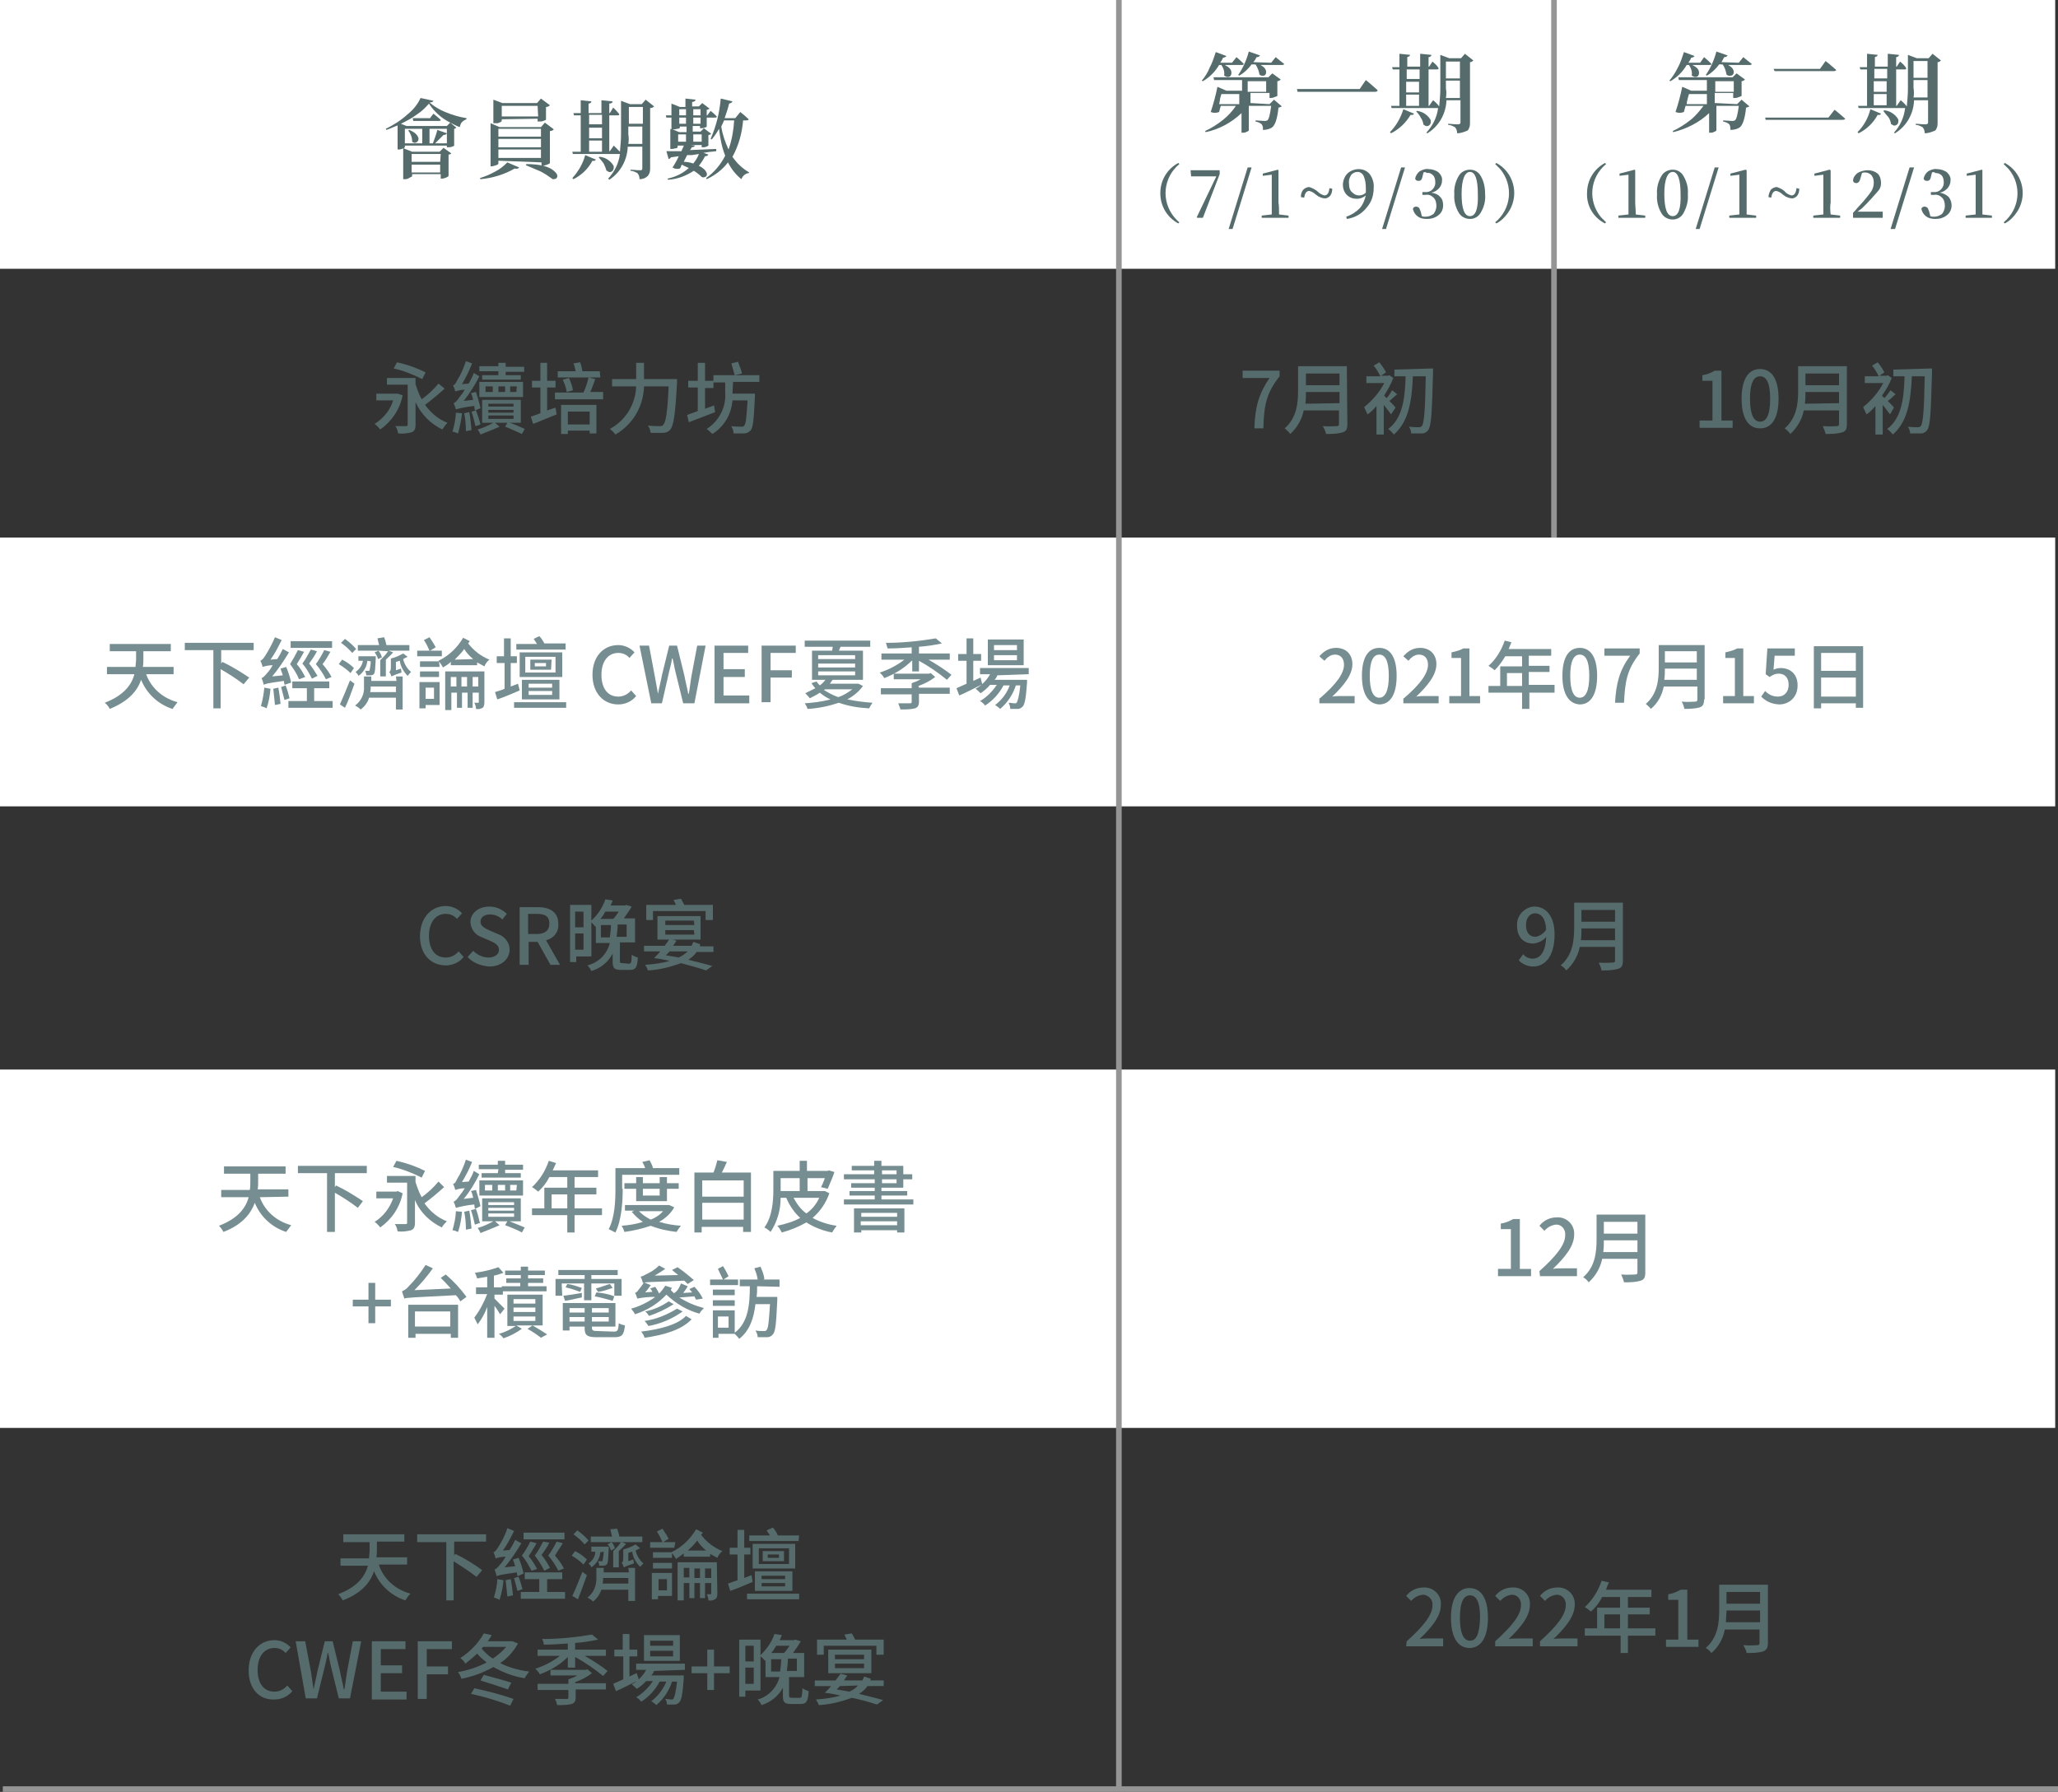 <?xml version="1.0" encoding="utf-8"?>
<!-- Generator: Adobe Illustrator 25.2.1, SVG Export Plug-In . SVG Version: 6.00 Build 0)  -->
<svg version="1.1" id="f8196ed3-f2e2-4b03-b707-339b03ecaf0e"
	 xmlns="http://www.w3.org/2000/svg" xmlns:xlink="http://www.w3.org/1999/xlink" x="0px" y="0px" viewBox="0 0 367.5 320"
	 style="enable-background:new 0 0 367.5 320;" xml:space="preserve">
<rect x="0" y="0" width="367.5" height="320" fill="#333333" stroke="none"/>
<style type="text/css">
	.st0{fill:#FFFFFF;}
	.st1{fill:#566C6C;}
	.st2{fill:#768E91;}
	.st3{fill:none;stroke:#959595;stroke-miterlimit:10;}
	.st4{fill:none;stroke:#959595;}
</style>
<g id="a33da3c6-3d83-43ad-a38d-db7bf23938d7">
	<rect id="f465ac5a-054a-4cc5-9a58-1b5e3ec9a998" class="st0" width="367" height="48"/>
	<rect id="f524ebd5-94f6-48d4-856d-8b3844db4c26" y="191" class="st0" width="367" height="64"/>
	<g id="bf4ecfdc-f7b7-4756-820c-07e8c76eb7c1">
		<rect id="e1aa462a-6590-4d2d-935b-490fdf474204" y="96" class="st0" width="367" height="48"/>
		<g id="f0a7b203-f957-40e8-a183-100803192201">
			<path id="fb0b7c6b-c620-424e-9e94-7742d42f2f45" class="st1" d="M75.1,17.5l2.3,0.5c-0.1,0.2-0.3,0.3-0.7,0.3
				c0.8,0.7,1.8,1.3,2.8,1.7c1.2,0.5,2.5,0.9,3.8,1.1v0.2c-0.3,0.1-0.6,0.3-0.8,0.5c-0.2,0.2-0.3,0.5-0.4,0.9
				c-0.6-0.2-1.1-0.5-1.7-0.8l1.1,0.9c-0.1,0.1-0.3,0.2-0.4,0.2v3c0,0.1-0.2,0.1-0.4,0.2c-0.2,0.1-0.5,0.1-0.7,0.1h-0.2V26h-7.5v0.2
				c0,0.1-0.1,0.2-0.2,0.3l1.5,0.6h4.9l0.7-0.7l1.4,1c-0.1,0.1-0.3,0.2-0.5,0.2v3.8c0,0.1-0.2,0.2-0.4,0.3c-0.3,0.1-0.5,0.2-0.8,0.2
				h-0.2v-0.8h-5.1v0.3c0,0.1-0.1,0.2-0.4,0.3C72.8,32,72.5,32,72.2,32H72v-5.5c-0.2,0.1-0.5,0.2-0.8,0.2H71v-4.3
				c-0.8,0.3-1.4,0.6-2,0.8L68.9,23c1.4-0.7,2.7-1.5,3.9-2.6C73.8,19.6,74.6,18.6,75.1,17.5z M79.8,22.5l0.6-0.6
				c-1.6-0.8-2.9-2-3.8-3.4c-0.6,0.7-1.3,1.4-2.1,1.9c-0.9,0.7-1.9,1.2-2.9,1.7l1,0.4L79.8,22.5z M72.3,23v2.6h3.1V23H72.3z
				 M72.9,23.3l0.2-0.1c0.9,0.4,1.4,0.8,1.6,1.4c0.1,0.3,0,0.6-0.3,0.8c-0.3,0.2-0.6,0.1-0.8-0.1C73.6,24.5,73.3,23.8,72.9,23.3z
				 M78.7,27.5h-5.2v1.4h5.1L78.7,27.5z M73.5,30.8h5.1v-1.4h-5.1V30.8z M76.7,21.2l0.7-0.9c0.5,0.4,1,0.8,1.3,1.1
				c0,0.2-0.2,0.2-0.4,0.2h-4.5l-0.1-0.5H76.7z M77.7,25.6h2.1V23h-3.1v2.6h0.6c0.3-0.8,0.6-1.6,0.8-2.4l1.7,0.6
				c-0.1,0.2-0.3,0.3-0.6,0.3C78.7,24.6,78.2,25.1,77.7,25.6L77.7,25.6z"/>
			<path id="a919cda0-882e-4964-b9df-1344e2c6d910" class="st1" d="M85.8,32l-0.1-0.2c1-0.3,1.9-0.7,2.8-1.2c0.8-0.4,1.5-1,2.1-1.6
				l2.1,0.9c-0.1,0.2-0.4,0.3-0.8,0.2C90,31.2,87.9,31.8,85.8,32z M89,28.7v0.5c0,0.1-0.1,0.2-0.4,0.3c-0.3,0.1-0.6,0.2-0.8,0.2
				h-0.2v-7.7l1.6,0.7h7.4l0.7-0.8l1.6,1.2c-0.2,0.2-0.4,0.3-0.7,0.3v5.7c0,0.1-0.2,0.2-0.5,0.3c-0.3,0.1-0.5,0.2-0.8,0.2h-0.2v-0.6
				L89,28.7z M89.6,21.3v0.3c0,0-0.1,0.1-0.2,0.2c-0.2,0.1-0.3,0.1-0.5,0.2C88.7,22,88.5,22,88.3,22h-0.2v-4.2l1.6,0.6h6.2l0.7-0.8
				l1.6,1.2c-0.2,0.2-0.4,0.3-0.7,0.3v2.3c0,0-0.2,0.1-0.5,0.2c-0.2,0.1-0.5,0.1-0.8,0.1H96v-0.5L89.6,21.3z M96.6,23H89v1.4h7.6
				L96.6,23z M96.6,26.3v-1.5H89v1.5H96.6z M89,28.2h7.6v-1.5H89L89,28.2z M96,18.9h-6.4v1.9h6.5L96,18.9z M93.9,29.5l0.1-0.2
				c2.3,0,4,0.4,4.9,1.2c0.5,0.4,0.7,0.8,0.6,1.1s-0.3,0.4-0.8,0.4l0,0c-0.7-0.5-1.4-1-2.2-1.4C95.6,30.2,94.8,29.9,93.9,29.5
				L93.9,29.5z"/>
			<path id="ab7afec5-85c3-4958-af2c-c0e301f79efa" class="st1" d="M102.4,32l-0.2-0.2c1.1-1.2,1.9-2.6,2.3-4.1l1.9,0.8
				c-0.1,0.2-0.3,0.3-0.6,0.2C105,30.2,103.8,31.3,102.4,32z M114.2,32c0-0.4-0.1-0.8-0.4-1.1c-0.4-0.2-0.8-0.4-1.2-0.4v-0.2
				c1,0.1,1.6,0.1,1.8,0.1s0.3-0.1,0.3-0.3v-3.9h-2.6c-0.1,2.4-1.3,4.6-3.3,5.9l-0.2-0.2c1.1-1.2,1.9-2.7,2.1-4.4
				c-0.1,0-0.2,0-0.2,0h-8.2l-0.1-0.4h1.5v-6.5h-1.2l-0.1-0.4h1.3v-2.3l1.9,0.2c0,0.2-0.2,0.4-0.5,0.4v1.7h2.3v-2.3l2,0.2
				c0,0.2-0.2,0.4-0.6,0.4v1.7h0.1l0.6-1c0.5,0.5,0.8,0.8,1.1,1.2c0,0.2-0.2,0.2-0.4,0.2h-1.4V27h0.1l0.7-1c0.4,0.4,0.8,0.8,1.1,1.1
				c0.1-1.1,0.2-2.1,0.2-3.2V18l1.6,0.6h2.1l0.7-0.8l1.5,1.2c-0.2,0.2-0.4,0.3-0.7,0.3v10.8c0,0.5-0.1,0.9-0.4,1.3
				C115.3,31.8,114.8,32,114.2,32z M107.5,20.5h-2.3v1.7h2.3L107.5,20.5z M105.2,22.8v1.9h2.3v-1.9H105.2z M105.2,25.1v2h2.3v-2
				H105.2z M106.9,28.1l0.2-0.1c1,0.1,1.9,0.7,2.4,1.5c0.2,0.3,0.1,0.7-0.1,1c-0.3,0.3-0.7,0.3-1,0c0,0,0,0,0,0c0,0,0,0-0.1,0
				c-0.1-0.4-0.3-0.9-0.5-1.3C107.5,28.8,107.2,28.4,106.9,28.1L106.9,28.1z M112.2,25.7h2.5v-3.1h-2.5v1.4
				C112.3,24.5,112.3,25.1,112.2,25.7L112.2,25.7z M114.8,19.1h-2.5v3h2.5V19.1z"/>
			<path id="f9a6f3c3-d7de-4fce-9834-5ebc279c351d" class="st1" d="M125.6,27.3l0.9,0.3c-0.1,0.2-0.3,0.3-0.6,0.3
				c-0.3,0.6-0.7,1.2-1.1,1.7c0.8,0.4,1.2,0.8,1.4,1.3c0.1,0.3,0,0.6-0.3,0.7c-0.2,0.1-0.4,0.1-0.6,0c-0.4-0.4-0.9-0.8-1.4-1.1
				c-1.4,0.9-2.9,1.5-4.6,1.6l-0.1-0.2c1.4-0.3,2.7-0.9,3.8-1.9c-0.7-0.3-1.1-0.5-1.2-0.6c-0.1,0.1-0.2,0.2-0.2,0.4
				c-0.1,0.2-0.2,0.3-0.2,0.3c-0.4,0.1-0.9,0.1-1.3-0.2c0.4-0.6,0.8-1.3,1.1-2l-1.4,0.2c-0.1,0.2-0.3,0.3-0.4,0.3l-0.4-1.4h2.7
				c0-0.1,0.1-0.3,0.2-0.5s0.2-0.4,0.2-0.5h-1.1v0.3c0,0,0,0.1-0.1,0.1c-0.1,0.1-0.2,0.1-0.4,0.1c-0.2,0.1-0.4,0.1-0.6,0.1h-0.2V23
				l0.2,0.1V21h-0.9l-0.1-0.4h1v-2.1l1.5,0.6h1v-1.5l1.8,0.2c0,0.2-0.2,0.4-0.6,0.4V19h1.2l0.6-0.6l1.3,1c-0.1,0.1-0.3,0.2-0.5,0.2
				v1h0.1l0.6-0.8c0.4,0.3,0.7,0.6,1.1,1c0,0.2-0.1,0.2-0.4,0.2h-1.4v1.6c0,0.1-0.1,0.1-0.4,0.2c-0.2,0.1-0.4,0.1-0.7,0.1H125v-0.4
				h-1.3v1h1.4l0.6-0.6l1.3,1c-0.1,0.1-0.3,0.2-0.5,0.2V26c0,0-0.1,0.1-0.4,0.2c-0.2,0.1-0.4,0.1-0.6,0.1h-0.2v-0.4h-2l0.8,0.1
				c-0.1,0.2-0.3,0.3-0.6,0.3c0,0.1-0.1,0.3-0.3,0.5l4.7-0.2V27C126.8,27.1,126.1,27.2,125.6,27.3z M120.3,23.1h-0.2l1.2,0.5h1.3v-1
				h-1.2v0.2c0,0,0,0.1-0.1,0.1c-0.1,0.1-0.2,0.1-0.4,0.1C120.6,23.1,120.5,23.1,120.3,23.1z M121.1,24v1.3h1.4V24L121.1,24z
				 M121.3,19.5v1.1h1.2v-1.1H121.3z M122.5,21h-1.2v1.1h1.2V21z M122.7,27.7l-0.3,0.6c-0.2,0.3-0.2,0.5-0.3,0.6
				c0.6,0,1.1,0.1,1.7,0.3c0.4-0.5,0.8-1.1,1-1.7l-0.6,0.1l-0.7,0.1L122.7,27.7z M125.1,19.5h-1.3v1.1h1.3V19.5z M125.1,22.1V21
				h-1.3v1.1L125.1,22.1z M125.3,24h-1.5v1.3h1.5V24z M133.3,21.5h-0.6c-0.2,2.3-0.8,4.5-1.9,6.5c0.8,1.2,1.8,2.1,3,2.8l-0.1,0.1
				c-0.6,0.1-1.1,0.5-1.3,1.1c-1-0.8-1.8-1.8-2.4-3c-1,1.3-2.3,2.3-3.8,3l-0.1-0.2c1.4-1,2.6-2.4,3.4-4c-0.6-1.5-0.9-3.1-1.1-4.8
				c-0.4,0.7-0.8,1.3-1.3,1.9l-0.2-0.1c1-2.3,1.6-4.7,1.8-7.2l2.1,0.5c-0.1,0.2-0.2,0.3-0.6,0.4c-0.2,0.9-0.5,1.7-0.8,2.6h1.9
				l0.9-1.1c0.6,0.5,1.1,0.9,1.5,1.3C133.7,21.4,133.5,21.5,133.3,21.5L133.3,21.5z M131.1,21.5h-1.8c-0.1,0.2-0.2,0.5-0.5,1.1
				c0.2,1.4,0.7,2.8,1.3,4.1C130.7,25,131,23.2,131.1,21.5L131.1,21.5z"/>
		</g>
		<g id="b37e6ccb-2238-4d08-ac35-1b68c6617240">
			<path id="ad4ec832-6c57-4028-8045-a27e5e8709ce" class="st1" d="M218.1,11.6h-0.4c-0.7,1.2-1.7,2.2-2.9,2.9l-0.2-0.1
				c0.6-0.7,1.1-1.5,1.4-2.3c0.5-0.9,0.8-1.9,1.1-2.8l1.9,0.7c-0.1,0.2-0.4,0.3-0.6,0.3c-0.1,0.3-0.3,0.6-0.5,0.9h2.1l0.8-1
				c0.5,0.4,0.9,0.8,1.3,1.2c0,0.2-0.2,0.2-0.4,0.2h-3c0.8,0.4,1.2,0.8,1.2,1.4c0,0.3-0.1,0.6-0.4,0.7c-0.3,0.1-0.6,0-0.9-0.2
				C218.7,12.8,218.5,12.2,218.1,11.6z M226.7,18.6l0.8-0.8l1.4,1.2c-0.2,0.1-0.4,0.2-0.6,0.2c-0.2,2-0.6,3.2-1.2,3.6
				c-0.5,0.3-1.1,0.4-1.6,0.4c0.1-0.4,0-0.7-0.2-1c-0.3-0.3-0.7-0.4-1.1-0.5v-0.2l1.6,0.1c0.2,0,0.3,0,0.5-0.1
				c0.3-0.2,0.5-1.1,0.7-2.6h-4v4.4c0,0-0.1,0.1-0.1,0.1c-0.1,0.1-0.3,0.1-0.4,0.2c-0.2,0.1-0.4,0.1-0.6,0.1h-0.2v-3.5
				c-1.8,1.7-4,2.9-6.4,3.4l-0.1-0.2c1.1-0.5,2.2-1.2,3.2-2c0.9-0.7,1.7-1.6,2.3-2.5h-2.7c-0.1,0.3-0.2,0.7-0.3,1.1
				c-0.5,0.2-1,0.2-1.5,0c0.5-1.5,0.9-3,1.2-4.5l1.6,0.7h2.8v-1.9h-5l-0.1-0.5h9.8l0.7-0.7l1.5,1.1c-0.2,0.2-0.4,0.3-0.6,0.3v2.6
				c0,0.1-0.2,0.1-0.4,0.2c-0.2,0.1-0.5,0.2-0.8,0.2h-0.2v-0.9h-3.4v1.8L226.7,18.6z M217.7,18.6h3.6v-1.8h-3.2l-0.2,0.7
				C217.8,18,217.8,18.3,217.7,18.6L217.7,18.6z M227,11.2l0.8-1c0.6,0.5,1.1,0.9,1.5,1.2c0,0.2-0.2,0.2-0.4,0.2h-3.8
				c0.7,0.4,1,0.8,1,1.3c0,0.3-0.2,0.6-0.4,0.6c-0.3,0.1-0.6,0-0.8-0.2c-0.1-0.6-0.3-1.2-0.7-1.8h-0.7c-0.6,0.8-1.3,1.5-2.2,2
				l-0.2-0.1c0.9-1.3,1.5-2.7,1.9-4.2l2,0.7c-0.1,0.2-0.3,0.3-0.6,0.3c-0.2,0.4-0.4,0.7-0.6,0.9L227,11.2z M222.8,14.5v1.9h3.3v-1.9
				H222.8z"/>
			<path id="bdc01d54-8dd1-46f4-8c16-c1f100801628" class="st1" d="M231.6,15.9h11.2l1.1-1.6c0.9,0.7,1.6,1.4,2.1,1.8
				c0,0.2-0.2,0.3-0.5,0.3h-13.8L231.6,15.9z"/>
			<path id="ac6a1503-3597-4e1d-a1c4-10e4c1d032ee" class="st1" d="M248.4,23.8l-0.2-0.2c1.1-1.1,1.9-2.5,2.4-4.1l1.9,0.8
				c-0.1,0.2-0.3,0.3-0.6,0.2C251,22,249.8,23.1,248.4,23.8z M260.2,23.8c0-0.4-0.1-0.8-0.4-1.1c-0.4-0.2-0.8-0.4-1.2-0.4v-0.2
				c1,0.1,1.6,0.1,1.8,0.1s0.4-0.1,0.4-0.3v-4h-2.5c-0.1,2.4-1.3,4.6-3.4,5.9l-0.2-0.1c1.1-1.2,1.9-2.7,2.1-4.4c-0.1,0-0.2,0-0.2,0
				h-8.1l-0.1-0.4h1.5v-6.5h-1.2l-0.1-0.4h1.3V9.6l1.9,0.2c0,0.2-0.2,0.3-0.5,0.4v1.7h2.3V9.6l2,0.2c0,0.2-0.2,0.4-0.5,0.4v1.7h0.1
				l0.6-0.9c0.5,0.4,0.9,0.8,1.1,1.2c0,0.2-0.2,0.2-0.4,0.2h-1.4v6.5h0.1l0.7-1c0.4,0.3,0.8,0.7,1.1,1.1c0.1-1.1,0.2-2.1,0.2-3.2
				V9.8l1.6,0.6h2.1l0.7-0.8l1.5,1.2c-0.2,0.2-0.4,0.3-0.6,0.3V22c0,0.5-0.1,0.9-0.4,1.3C261.4,23.6,260.8,23.8,260.2,23.8
				L260.2,23.8z M253.5,12.4h-2.3v1.7h2.3V12.4z M251.1,14.6v1.9h2.3v-1.9L251.1,14.6z M251.1,16.9v2h2.3v-2H251.1z M252.9,19.9
				l0.1-0.1c1,0.1,1.9,0.7,2.4,1.5c0.2,0.3,0.1,0.8-0.1,1c-0.3,0.3-0.7,0.3-1,0c0,0,0,0,0,0h-0.1c-0.1-0.5-0.2-0.9-0.5-1.3
				C253.5,20.6,253.2,20.2,252.9,19.9L252.9,19.9z M258.2,17.5h2.5v-3.1h-2.5v1.4C258.3,16.3,258.3,16.9,258.2,17.5L258.2,17.5z
				 M260.7,11h-2.5v3h2.5L260.7,11z"/>
			<path id="b6aba541-3002-4b3f-8ea0-3290442d6e19" class="st1" d="M207.2,34.5c0-2.3,1.2-4.3,3.2-5.4l0.2,0.2
				c-2.9,2.4-3.3,6.6-0.9,9.5c0.3,0.3,0.5,0.6,0.9,0.9l-0.2,0.2C208.4,38.8,207.2,36.8,207.2,34.5z"/>
			<path id="bf8fc01e-f71e-4d37-a967-725f7a927db9" class="st1" d="M212.6,30.4h5.2v0.7l-3,7.8h-1l-0.1-0.1l3.5-7.3h-4.5L212.6,30.4
				z"/>
			<path id="bb0da690-ca38-4b73-a9f3-d6f64fdc320f" class="st1" d="M219.4,40.9l3.4-11h0.7l-3.4,11H219.4z"/>
			<path id="b604b1c6-bac6-486c-bdec-23dd8ac31206" class="st1" d="M228.4,38.3l1.7,0.2v0.4h-4.8v-0.4l1.8-0.2c0-0.9,0-1.6,0-2.1v-5
				l-1.6,0.2v-0.4l2.7-0.7l0.1,0.1v1.8v4C228.4,36.7,228.4,37.4,228.4,38.3z"/>
			<path id="e804c055-bb8a-4ecf-aa96-4b3fe6e23509" class="st1" d="M235.4,34.3c0.3,0.3,0.7,0.5,1.1,0.6c0.5,0,0.8-0.4,0.9-1.3
				l0.5,0.1c0,0.5-0.1,0.9-0.4,1.3c-0.3,0.3-0.7,0.5-1.1,0.4c-0.2,0-0.5-0.1-0.7-0.2c-0.3-0.1-0.5-0.3-0.8-0.5
				c-0.3-0.3-0.7-0.5-1.1-0.6c-0.5,0-0.8,0.4-0.9,1.2l-0.6-0.1c0-0.5,0.1-0.9,0.4-1.3c0.3-0.3,0.7-0.5,1.1-0.5
				C234.4,33.6,235,33.9,235.4,34.3z"/>
			<path id="b6c24c00-9dac-42a4-b71b-3be9cc84e373" class="st1" d="M240.5,39.1l-0.1-0.4c0.9-0.3,1.7-0.8,2.4-1.5
				c0.6-0.7,0.9-1.5,1.1-2.3c-0.5,0.4-1,0.6-1.6,0.6c-0.7,0-1.3-0.2-1.8-0.7c-0.5-0.5-0.7-1.2-0.7-1.8c0-0.7,0.3-1.5,0.8-2
				c0.5-0.5,1.3-0.8,2-0.8c0.8,0,1.5,0.3,2,0.9c0.5,0.7,0.8,1.6,0.7,2.5c0,1.3-0.4,2.5-1.2,3.4C243.2,38.2,241.9,38.9,240.5,39.1z
				 M242.7,34.9c0.5,0,0.9-0.2,1.2-0.5c0-0.3,0-0.5,0-0.8c0-0.8-0.1-1.5-0.4-2.2c-0.2-0.4-0.6-0.7-1.1-0.7c-0.4,0-0.8,0.2-1.1,0.5
				c-0.3,0.5-0.5,1-0.4,1.6c0,0.6,0.1,1.1,0.5,1.5C241.8,34.7,242.2,34.9,242.7,34.9L242.7,34.9z"/>
			<path id="a84ccd74-e9fb-419d-82b6-f699e41e2e90" class="st1" d="M246.8,40.9l3.4-11h0.7l-3.4,11H246.8z"/>
			<path id="e185ff55-ae12-4d93-b64f-d7e91217973f" class="st1" d="M254.2,30.8l-0.2,0.8c-0.1,0.5-0.3,0.7-0.7,0.7
				c-0.3,0-0.5-0.1-0.6-0.4c0.1-0.5,0.4-1,0.8-1.3c0.5-0.3,1.1-0.5,1.6-0.4c0.6,0,1.3,0.2,1.8,0.6c0.4,0.4,0.7,0.9,0.6,1.5
				c0,0.5-0.2,0.9-0.5,1.3c-0.4,0.4-0.8,0.7-1.4,0.8c0.6,0.1,1.2,0.3,1.6,0.8c0.4,0.4,0.5,0.9,0.5,1.5c0,0.7-0.3,1.3-0.8,1.7
				c-0.6,0.5-1.3,0.7-2.1,0.7c-0.6,0-1.2-0.1-1.7-0.5c-0.4-0.3-0.7-0.8-0.8-1.3c0.1-0.3,0.3-0.4,0.6-0.4c0.2,0,0.3,0.1,0.5,0.2
				c0.1,0.2,0.2,0.4,0.3,0.7l0.2,0.8c0.2,0.1,0.4,0.1,0.7,0.1c0.5,0,1-0.2,1.4-0.5c0.3-0.4,0.5-0.9,0.5-1.4c0-0.5-0.1-1.1-0.5-1.5
				c-0.4-0.4-0.9-0.6-1.4-0.5h-0.6v-0.5h0.5c0.9,0.1,1.7-0.6,1.8-1.5c0-0.1,0-0.2,0-0.3c0-0.4-0.1-0.9-0.4-1.2
				c-0.3-0.3-0.7-0.5-1.1-0.4C254.6,30.7,254.4,30.7,254.2,30.8z"/>
			<path id="b364f5d9-46d1-49e5-848a-388dfa5654aa" class="st1" d="M262.5,30.3c0.8,0,1.5,0.4,1.9,1.1c0.6,1,0.8,2.1,0.8,3.3
				c0.1,1.2-0.2,2.3-0.8,3.3c-0.4,0.7-1.1,1.1-1.9,1.1c-0.8,0-1.6-0.4-2-1.1c-0.6-1-0.9-2.2-0.8-3.3c-0.1-1.1,0.2-2.3,0.8-3.3
				C260.9,30.7,261.7,30.3,262.5,30.3z M261,34.6c0,2.7,0.5,4,1.5,4c1,0,1.5-1.3,1.4-4c0-2.6-0.5-3.9-1.4-3.9S261,32,261,34.6z"/>
			<path id="b7b31085-c622-4072-9576-dfeaba452021" class="st1" d="M267,29.3l0.2-0.2c3,1.6,4.1,5.4,2.4,8.4c-0.6,1-1.4,1.9-2.4,2.4
				l-0.2-0.2c2.9-2.4,3.3-6.6,0.9-9.5C267.6,29.9,267.3,29.6,267,29.3z"/>
		</g>
		<g id="f160663e-15ab-4af5-af4f-7a9ff2d4fcd5">
			<path id="b6c0d659-7c0e-4ab5-ab35-3b6922e0144a" class="st1" d="M71.9,70.6c-0.5,2.5-1.9,4.6-4,6.1c-0.3-0.4-0.6-0.7-1-1
				c1.6-1,2.8-2.5,3.3-4.2h-3v-1.2h3.6h0.2L71.9,70.6z M79.4,69.4c-1.1,1-2.3,2-3.5,2.9c1,1.4,2.4,2.6,4,3.2
				c-0.3,0.3-0.6,0.7-0.9,1.2c-2.1-1-3.8-2.7-4.8-4.9v4.1c0,0.7-0.2,1.1-0.7,1.3c-0.8,0.2-1.6,0.3-2.4,0.2c-0.1-0.5-0.2-0.9-0.5-1.3
				c0.8,0,1.6,0,1.9,0s0.3-0.1,0.3-0.3v-7.1h-3.7v-1.2h5.1v1.1c0.3,0.9,0.6,1.8,1.1,2.7c1.1-0.8,2.1-1.7,3-2.8L79.4,69.4z
				 M75.4,67.7c-1.6-0.8-3.3-1.5-5.1-1.9l0.6-1.1c1.8,0.4,3.5,1,5.1,1.8L75.4,67.7z"/>
			<path id="f7a27b11-4ed2-464f-93dc-a315932c44ff" class="st1" d="M82.5,73.8c-0.1,1.2-0.4,2.4-0.7,3.6c-0.3-0.1-0.7-0.3-1-0.3
				c0.3-1.1,0.6-2.3,0.6-3.4L82.5,73.8z M84.8,73.3c0-0.2-0.1-0.5-0.1-0.8c-1.1,0.1-2.2,0.3-3.3,0.6c-0.1-0.4-0.2-0.7-0.4-1.1
				c0.3-0.1,0.6-0.4,1-1c0.4-0.5,0.7-0.9,1-1.4c-0.6,0-1.1,0.1-1.7,0.3c-0.1-0.4-0.2-0.7-0.4-1.1c0.2,0,0.5-0.3,0.7-0.8
				c0.7-1.1,1.2-2.3,1.6-3.5l1.1,0.4c-0.5,1.3-1.1,2.5-1.8,3.7l1.2-0.1c0.3-0.6,0.7-1.2,0.9-1.9l1,0.6c-0.8,1.6-1.7,3-2.8,4.4
				l1.7-0.2c-0.1-0.4-0.2-0.8-0.4-1.2l0.9-0.2c0.3,1,0.6,1.9,0.8,2.9L84.8,73.3z M83.8,73.6c0.2,1.1,0.3,2.1,0.4,3.2l-1,0.2
				c0-1.1-0.1-2.2-0.3-3.2L83.8,73.6z M85,73.3c0.3,0.8,0.6,1.7,0.8,2.5l-0.9,0.3c-0.2-0.9-0.4-1.7-0.7-2.6L85,73.3z M91,75.5
				c1,0.3,2,0.8,2.7,1.1l-0.5,0.9c-0.7-0.3-1.9-0.9-3-1.3l0.4-0.7h-2.2l0.8,0.7c-1.1,0.5-2.4,1-3.4,1.4c-0.1-0.3-0.3-0.6-0.5-0.9
				c1-0.3,1.9-0.7,2.8-1.2h-2v-4.1H93v4.1H91z M89,66.3h-3.4v-0.9H89v-0.6h1.3v0.7h3.3v0.9h-3.3v0.6H93v0.8h-6.9v-0.8H89V66.3z
				 M85.6,68.2h7.8v2.7h-7.8V68.2z M86.7,70H88v-1h-1.3V70z M87.2,72.6h4.5v-0.5h-4.5V72.6z M87.2,73.7h4.5v-0.5h-4.5V73.7z
				 M87.2,74.8h4.5v-0.6h-4.5V74.8z M90.2,70v-1H89v1H90.2z M92.3,69h-1.2v1h1.1L92.3,69z"/>
			<path id="befa52e4-6064-41e3-948b-a6a8fcb7bfb6" class="st1" d="M99.2,72.8l0.2,1.2c-1.4,0.6-3,1.2-4.2,1.7l-0.4-1.3l1.7-0.6
				v-4.6h-1.5v-1.2h1.5v-3.2h1.2v3.2h1.5v1.2h-1.5v4.1L99.2,72.8z M107.7,70.1v1.2h-8.6v-1.2h5.1c0.4-0.9,0.7-1.8,0.9-2.7l1.2,0.3
				c-0.3,0.8-0.6,1.7-0.9,2.3H107.7z M107.2,67.4h-7.6v-1.1h3.2c-0.1-0.5-0.2-1-0.4-1.4l1.2-0.2c0.2,0.5,0.3,1.1,0.4,1.6h3.1
				L107.2,67.4z M100.2,72.3h6.3v5.1h-1.2v-0.5h-3.9v0.6h-1.2V72.3z M101.2,70c-0.1-0.8-0.4-1.5-0.7-2.2l1.1-0.3
				c0.3,0.7,0.6,1.4,0.7,2.2L101.2,70z M101.4,73.5v2.3h3.9v-2.3H101.4z"/>
			<path id="b26417db-815d-4a98-a50b-a6afbd0bb373" class="st1" d="M120.9,67.7c0,0,0,0.5,0,0.6c-0.3,5.6-0.6,7.7-1.2,8.4
				c-0.3,0.4-0.8,0.6-1.3,0.6c-0.7,0-1.5,0-2.2,0c-0.1-0.5-0.2-0.9-0.5-1.3c0.9,0.1,1.8,0.1,2.1,0.1c0.2,0,0.5,0,0.6-0.2
				c0.5-0.4,0.8-2.3,1-6.9h-4.4c-0.1,3.6-2,6.8-5.1,8.6c-0.3-0.4-0.6-0.7-1-1c2.8-1.5,4.6-4.4,4.7-7.6h-4.3v-1.3h4.3v-2.9h1.4v2.9
				L120.9,67.7z"/>
			<path id="f545c8c5-dd8b-45cb-ab98-330862fe2c39" class="st1" d="M130.8,70.2v0.1h4c0,0,0,0.4,0,0.6c-0.2,4-0.3,5.5-0.8,6
				c-0.3,0.3-0.7,0.5-1.1,0.5c-0.6,0-1.3,0-1.9,0c0-0.5-0.2-0.9-0.4-1.3c0.8,0.1,1.5,0.1,1.8,0.1c0.2,0,0.4,0,0.5-0.2
				c0.3-0.3,0.4-1.5,0.6-4.5h-2.7c-0.2,2.5-1.5,4.7-3.6,6c-0.3-0.3-0.6-0.6-1-0.9c2.2-1.4,3.5-3.9,3.3-6.5v-1.8h-2.1v1h-1.5v3.7
				l1.6-0.6l0.2,1.2c-1.6,0.6-3.4,1.3-4.7,1.8l-0.3-1.3c0.5-0.2,1.2-0.4,1.9-0.7v-4.2h-1.7v-1.2h1.7v-3.2h1.3v3.2h1.5v-1h8.2v1.2
				h-4.7L130.8,70.2z M131.2,67c-0.2-0.7-0.4-1.4-0.6-2.1l1.2-0.3c0.2,0.7,0.6,1.5,0.7,2.1L131.2,67z"/>
		</g>
		<g id="ef3e43a8-e0c8-41c2-b2e2-fdfbcdc41223">
			<path id="eb514fe9-688f-4364-87dc-c6a18b758685" class="st1" d="M226.7,67.5h-4.8v-1.3h6.6v1c-2.4,3-2.8,5.3-2.9,9.3h-1.6
				C224.1,72.7,224.8,70.3,226.7,67.5z"/>
			<path id="b0194a47-631d-477d-bde7-2351a8631a45" class="st1" d="M240.6,75.8c0,0.8-0.2,1.2-0.8,1.4c-1,0.3-2,0.3-3,0.3
				c-0.1-0.5-0.3-0.9-0.6-1.4c1.1,0.1,2.2,0,2.5,0s0.4-0.1,0.4-0.4v-2.4h-6.3c-0.3,1.6-1.2,3.1-2.4,4.2c-0.3-0.4-0.6-0.7-1-1
				c2.2-1.9,2.4-4.6,2.4-6.8v-4.3h8.7L240.6,75.8z M239.2,72V70h-6c0,0.7,0,1.4-0.1,2.1L239.2,72z M233.2,66.7v2.1h6v-2.1
				L233.2,66.7z"/>
			<path id="bf70c56d-9d32-4277-8697-1027d0145176" class="st1" d="M248.4,74c-0.3-0.4-0.8-1.1-1.3-1.7v5.3h-1.3v-5.1
				c-0.5,0.6-1,1.1-1.6,1.5c-0.2-0.4-0.4-0.9-0.6-1.3c1.5-1.2,2.7-2.6,3.6-4.3h-3.2v-1.2h2.5c-0.3-0.6-0.7-1.3-1.2-1.9l1-0.6
				c0.5,0.6,0.9,1.2,1.2,1.8l-0.9,0.6h1.3l0.2-0.1l0.7,0.5c-0.4,1.1-1,2.1-1.6,3.1v0.1c0.1,0.1,0.2,0.2,0.4,0.4
				c0.4-0.4,0.7-0.9,1-1.4l0.9,0.7c-0.5,0.4-1,0.9-1.4,1.2c0.5,0.5,1,1,1.1,1.2L248.4,74z M255.9,65.8c0,0,0,0.5,0,0.7
				c-0.2,7.1-0.3,9.4-0.8,10.2c-0.2,0.4-0.7,0.7-1.1,0.7c-0.7,0-1.3,0-2,0c0-0.4-0.2-0.9-0.4-1.2c0.8,0.1,1.5,0.1,1.8,0.1
				c0.2,0,0.4-0.1,0.5-0.2c0.4-0.5,0.6-2.8,0.7-8.9h-2.3c-0.2,4.9-0.9,8.2-3.4,10.4c-0.3-0.4-0.6-0.7-1-1c2.4-1.8,3-5,3.1-9.4h-2
				v-1.2L255.9,65.8z"/>
		</g>
		<g id="b74db825-22b4-4618-a6ef-0484819ad0b5">
			<path id="a3571727-83bd-4041-9954-6d158f9a29c5" class="st2" d="M26.1,120.4c0.9,2.5,3,4.3,5.6,5c-0.3,0.4-0.6,0.8-0.9,1.2
				c-2.5-0.8-4.6-2.7-5.6-5.2c-0.7,2-2.2,3.8-5.6,5.2c-0.2-0.4-0.5-0.8-0.9-1.1c3.4-1.3,4.8-3.2,5.3-5.1h-4.9v-1.3h5.1
				c0-0.4,0.1-0.9,0.1-1.3v-1.5h-4.7v-1.3h10.9v1.3h-4.9v1.5c0,0.4,0,0.9-0.1,1.3h5.5v1.3L26.1,120.4z"/>
			<path id="e02fdd30-fabe-4477-93d3-4223fa67c9a8" class="st2" d="M39.5,116.2v2.3l0.2-0.3c1.7,0.8,3.3,1.8,4.8,2.8l-1,1.2
				c-1.3-1-2.7-1.9-4.1-2.7v7h-1.3v-10.4H33v-1.3h12.3v1.3H39.5z"/>
			<path id="f5592b52-7942-48bf-8143-e04ab3498d9f" class="st2" d="M50.8,122.3c0-0.2-0.1-0.4-0.1-0.7c-2.9,0.4-3.3,0.5-3.6,0.7
				c-0.1-0.4-0.2-0.8-0.4-1.2c0.3-0.1,0.6-0.4,1-0.9c0.4-0.4,0.7-0.9,1-1.4c-0.6,0-1.2,0.1-1.8,0.3c-0.1-0.4-0.2-0.7-0.4-1.1
				c0.2-0.1,0.5-0.3,0.8-0.8c0.7-1.1,1.3-2.2,1.8-3.4l1.2,0.5c-0.6,1.2-1.2,2.4-2,3.5l1.2-0.1c0.4-0.6,0.7-1.2,1-1.8l1.1,0.6
				c-0.9,1.5-1.9,3-3,4.3l1.9-0.2c-0.1-0.4-0.3-0.8-0.4-1.2l1-0.3c0.4,0.9,0.7,1.9,0.9,2.8L50.8,122.3z M48.3,123
				c-0.1,1.2-0.3,2.4-0.7,3.5c-0.3-0.2-0.7-0.3-1-0.4c0.3-1.1,0.5-2.2,0.6-3.3L48.3,123z M49.7,122.8c0.2,1,0.3,2,0.4,2.9l-1,0.2
				c-0.1-1-0.2-2-0.3-2.9L49.7,122.8z M51,122.4c0.3,0.7,0.5,1.5,0.7,2.3l-0.9,0.3c-0.2-0.8-0.4-1.5-0.6-2.3L51,122.4z M59.4,125.2
				v1.2h-7.9v-1.2h3.3v-2.3h-2.6v-1.2h6.6v1.2h-2.7v2.3L59.4,125.2z M53.4,121.3c-0.4-1-1-1.9-1.6-2.7c0.5-0.8,1-1.7,1.4-2.5
				l1.1,0.3c-0.4,0.7-0.9,1.6-1.3,2.2c0.6,0.7,1.1,1.5,1.5,2.3L53.4,121.3z M59.3,115.7h-7.4v-1.2h7.4L59.3,115.7z M56.6,116.3
				c-0.4,0.8-0.9,1.5-1.4,2.2c0.6,0.7,1,1.4,1.5,2.2l-1,0.5c-0.5-1-1-1.9-1.7-2.7c0.6-0.8,1-1.6,1.5-2.5L56.6,116.3z M58.2,121.3
				c-0.5-1-1.1-1.9-1.8-2.7c0.6-0.8,1.1-1.7,1.5-2.5l1.1,0.3c-0.4,0.7-0.9,1.6-1.4,2.2c0.6,0.7,1.2,1.5,1.6,2.3L58.2,121.3z"/>
			<path id="ee472a6c-4640-477c-8da3-1f658eb62cf8" class="st2" d="M62.6,120.2c-0.6-0.6-1.3-1.1-2.1-1.6l0.6-0.8
				c0.8,0.4,1.5,0.9,2.1,1.5L62.6,120.2z M60.7,125.8c0.5-1.1,1.2-2.8,1.8-4.3l0.8,0.6c-0.5,1.4-1.1,3.1-1.7,4.3L60.7,125.8z
				 M62.9,116.6c-0.6-0.7-1.3-1.3-2-1.8l0.7-0.7c0.7,0.5,1.4,1.1,2,1.8L62.9,116.6z M70.7,120.8h1.2v5.9h-1.2v-2.1h-4.8
				c-0.2,0.8-0.8,1.6-1.5,2.1c-0.3-0.3-0.6-0.5-1-0.7c1.1-0.8,1.7-2.1,1.6-3.4v-1.8h1.3v0.8h4.5L70.7,120.8z M65.6,118
				c-0.1,1.1-0.7,2.1-1.6,2.7c-0.1-0.3-0.3-0.5-0.5-0.7c0.7-0.5,1.2-1.2,1.3-2H64v-0.8h3.1v0.4c-0.1,1.7-0.1,2.4-0.3,2.7
				c-0.1,0.2-0.4,0.3-0.6,0.3c-0.3,0-0.5,0-0.8,0c0-0.3-0.1-0.6-0.2-0.8c0.2,0,0.4,0,0.6,0c0.1,0,0.2,0,0.2-0.1
				c0.1-0.5,0.2-1.1,0.2-1.6L65.6,118z M67.6,116.2h-3.7v-1h3.8c-0.1-0.4-0.2-0.8-0.3-1.2l1.2-0.2c0.2,0.5,0.3,0.9,0.4,1.4h4.1v1
				h-3.7l0.8,0.3c-0.4,0.5-0.9,0.9-1.3,1.3l0,0v3h-1v-2.9l0,0c0.5-0.5,1-1,1.4-1.6L67.6,116.2c0.3,0.4,0.5,0.8,0.6,1.2l-0.7,0.3
				c-0.1-0.4-0.3-0.8-0.6-1.2L67.6,116.2z M70.7,123.6v-1h-4.5c0,0.3,0,0.6-0.1,1H70.7z M72.8,117.3c-0.3,0.1-0.6,0.3-0.8,0.4
				c0.2,0.9,0.7,1.7,1.4,2.3c-0.2,0.2-0.4,0.4-0.6,0.7c-0.7-0.7-1.3-1.7-1.4-2.7l-0.7,0.2v1.5l0.9-0.3c0,0.2,0.1,0.5,0.1,0.7
				c-0.6,0.2-1.2,0.4-1.8,0.7l0,0c-0.1-0.3-0.2-0.6-0.4-0.8c0.2-0.1,0.3-0.3,0.3-0.9v-1.5l0,0c0.8-0.2,1.5-0.5,2.2-0.9L72.8,117.3z"
				/>
			<path id="b63a6b7d-7084-4348-b112-a3305832235b" class="st2" d="M78.8,117.2h-4.3v-1h2.2c-0.3-0.7-0.6-1.3-1-1.9l1-0.5
				c0.4,0.6,0.8,1.2,1.1,1.8l-1,0.6h2.1V117.2z M78.5,125.9H76v0.6h-1.1v-4.7h3.6V125.9z M78.5,119.1H75v-1h3.4L78.5,119.1z
				 M75,119.9h3.4v1H75L75,119.9z M76,122.8v2h1.5v-2H76z M83.9,114.5l-0.3,0.4c1,1.3,2.3,2.3,3.8,2.9c-0.4,0.3-0.7,0.7-0.9,1.2
				c-0.4-0.2-0.9-0.5-1.3-0.7v0.5h-4.7v-0.6c-0.4,0.4-0.9,0.7-1.4,1c-0.2-0.4-0.5-0.8-0.8-1.2c1.9-0.9,3.4-2.4,4.4-4.1L83.9,114.5z
				 M86.5,125.4c0,0.5-0.1,0.8-0.3,1c-0.4,0.2-0.8,0.3-1.2,0.2c0-0.4-0.1-0.7-0.3-1.1h0.7c0.1,0,0.1,0,0.1-0.1v-1.7h-1.1v2.7h-0.9
				v-2.7h-1v2.7h-0.9v-2.7h-1v3.1h-1.1v-6.9h7L86.5,125.4z M81.5,122.6v-1.7h-1v1.7H81.5z M84.5,117.7c-0.6-0.5-1.2-1.1-1.6-1.8
				c-0.5,0.7-1.1,1.3-1.7,1.9L84.5,117.7z M83.4,122.6v-1.7h-1v1.7H83.4z M85.4,122.6v-1.7h-1v1.7H85.4z"/>
			<path id="bc60f3ef-c3ec-487c-a199-068361dc55ab" class="st2" d="M92.8,123.3c-1.4,0.6-2.8,1.2-4,1.6l-0.4-1.3
				c0.5-0.2,1.1-0.3,1.7-0.6v-4.6h-1.4v-1.2H90V114h1.2v3.2h1.1v1.2h-1.1v4.2l1.3-0.5L92.8,123.3z M101.1,125.4v1h-9.3v-1H101.1z
				 M101,116h-8.8v-1h3.7c-0.2-0.3-0.4-0.6-0.6-0.9l1-0.5c0.4,0.4,0.7,0.9,0.9,1.3h3.8L101,116z M100.4,120.9h-7.6v-4.4h7.6V120.9z
				 M93.2,124.9v-3.5h6.7v3.5H93.2z M99.2,117.3h-5.4v2.8h5.4L99.2,117.3z M94.4,122.8h4.2v-0.7h-4.2V122.8z M94.4,124.1h4.2v-0.7
				h-4.2V124.1z M98.4,119.6h-3.7v-1.8h3.8L98.4,119.6z M97.5,118.4h-2v0.6h2V118.4z"/>
			<path id="a391c150-be64-4938-b84d-f22df73abec5" class="st2" d="M105.8,120.5c0-3.3,2-5.3,4.6-5.3c1.1,0,2.2,0.5,2.9,1.3l-0.9,1
				c-0.5-0.6-1.2-0.9-2-0.9c-1.8,0-3,1.5-3,3.9s1.1,3.9,3,3.9c0.9,0,1.7-0.4,2.3-1.1l0.9,1c-0.8,1-2,1.5-3.2,1.5
				C107.8,125.8,105.8,123.8,105.8,120.5z"/>
			<path id="adcd2164-aa30-48da-827e-373ca494e9d0" class="st2" d="M114.2,115.3h1.7l1,5.3l0.6,3.3l0,0c0.2-1.1,0.5-2.2,0.7-3.3
				l1.3-5.3h1.4l1.3,5.3c0.2,1.1,0.5,2.2,0.7,3.3h0.1c0.2-1.1,0.3-2.2,0.5-3.3l1-5.3h1.5l-2,10.3h-2l-1.4-5.7
				c-0.2-0.8-0.3-1.6-0.5-2.3h-0.1c-0.1,0.8-0.3,1.5-0.5,2.3l-1.3,5.7h-1.9L114.2,115.3z"/>
			<path id="b320188b-6418-41a7-9f5f-d89d7d941157" class="st2" d="M127.6,115.3h6v1.3h-4.4v2.9h3.8v1.4h-3.8v3.3h4.6v1.4h-6.2
				V115.3z"/>
			<path id="b1b1da1e-4a2f-41c5-b9ad-c73f7351e173" class="st2" d="M136,115.3h6.1v1.3h-4.5v3.1h3.8v1.3h-3.8v4.4H136V115.3z"/>
			<path id="fe550cd7-049d-4f7f-a2dd-f266a5176795" class="st2" d="M154.1,122.5c-0.7,1-1.7,1.8-2.8,2.4c1.5,0.3,3,0.5,4.5,0.6
				c-0.2,0.3-0.4,0.6-0.6,1c-1.9-0.1-3.7-0.4-5.4-1c-1.8,0.6-3.7,1-5.6,1.1c-0.1-0.4-0.3-0.7-0.5-1c1.5-0.1,3.1-0.3,4.6-0.7
				c-0.7-0.3-1.3-0.7-1.9-1.2c-0.6,0.4-1.2,0.7-1.8,1c-0.2-0.3-0.5-0.6-0.8-0.9c0.6-0.3,1.2-0.6,1.8-0.9c-0.3-0.3-0.5-0.6-0.7-0.9
				l0.9-0.3c0.2,0.3,0.4,0.5,0.6,0.7c0.4-0.3,0.7-0.6,1-1h-2.4v-5.2h3.6l0.1-0.7h-5v-1.1h11.7v1.1h-5.3c-0.1,0.2-0.2,0.5-0.3,0.7
				h4.3v5.2h-5.4c-0.2,0.2-0.3,0.4-0.5,0.7h4.9h0.2L154.1,122.5z M146.1,117.7h6.6V117h-6.6V117.7z M146.1,119.2h6.6v-0.7h-6.6
				V119.2z M146.1,120.6h6.6v-0.7h-6.6V120.6z M147.1,123.2c0.8,0.5,1.7,1,2.6,1.3c0.9-0.3,1.7-0.8,2.5-1.4h-4.8L147.1,123.2z"/>
			<path id="a7353d36-4e20-4b74-9d2a-56ec2b282409" class="st2" d="M162.8,118c-1.4,1.4-3.1,2.4-4.9,3.1c-0.2-0.4-0.5-0.7-0.8-1
				c1.6-0.5,3.1-1.3,4.4-2.3h-4.1v-1.1h5.4v-1.1c-1.4,0.1-2.9,0.2-4.3,0.2c-0.1-0.3-0.2-0.7-0.3-1c3,0,5.9-0.3,8.9-0.8l1.1,0.9
				c-1.4,0.3-2.7,0.5-4.1,0.6v1.2h5.5v1.1h-3.8c1.4,0.8,2.8,1.7,4.1,2.7l-0.8,0.9c-1.6-1.3-3.2-2.4-5-3.4v1.9h-1.2V118z
				 M164.1,122.8h5.5v1.1h-5.5v1.4c0,0.7-0.2,1-0.7,1.2c-0.8,0.2-1.7,0.2-2.6,0.2c-0.1-0.4-0.3-0.8-0.4-1.1c0.9,0,1.9,0,2.1,0
				s0.3-0.1,0.3-0.2v-1.4h-5.5v-1.1h5.5V122c0.6-0.2,1.1-0.4,1.6-0.7h-4.8v-1h6.3l0.3-0.1l0.8,0.7c-0.9,0.7-1.9,1.2-3,1.6
				L164.1,122.8z"/>
			<path id="b6091a4b-1c34-43f7-b8e3-a74ebe846e0b" class="st2" d="M175.4,122.2c-1.4,0.7-2.9,1.5-4.1,2l-0.5-1.3l1.8-0.8v-4.1h-1.5
				v-1.2h1.5V114h1.2v2.8h1.4v1.2h-1.4v3.6l1.3-0.6L175.4,122.2z M178.1,120.6c-0.1,0.3-0.3,0.6-0.5,0.8h5.8v0.5
				c-0.2,2.8-0.4,3.9-0.8,4.3c-0.2,0.2-0.5,0.4-0.8,0.4c-0.5,0-0.9,0-1.4,0c0-0.4-0.1-0.7-0.3-1.1c0.4,0,0.7,0.1,1.1,0.1
				c0.2,0,0.3,0,0.4-0.2s0.4-1,0.6-3h-0.8c-0.5,1.6-1.5,3.1-2.8,4.2c-0.3-0.3-0.6-0.5-0.9-0.7c1.2-0.9,2.1-2.1,2.6-3.5h-1.1
				c-0.8,1.5-1.9,2.7-3.3,3.6c-0.2-0.3-0.5-0.6-0.9-0.8c1.2-0.7,2.2-1.7,3-2.9h-1.2c-0.5,0.6-1.1,1.1-1.7,1.5
				c-0.3-0.3-0.6-0.6-0.9-0.8c1.1-0.6,2-1.5,2.6-2.6h-1.8v-1.1h8.7v1.1L178.1,120.6z M182.8,118.8h-6.4v-4.6h6.4L182.8,118.8z
				 M181.6,115.2h-4.1v0.9h4.1V115.2z M181.6,117h-4.1v0.9h4.1V117z"/>
		</g>
		<g id="b1405659-fe81-4af9-8484-c7b51c9ade57">
			<path id="a148a8ad-ebc6-404b-9b00-b4cd535b5262" class="st1" d="M75,167.2c0-3.3,2-5.4,4.6-5.4c1.1,0,2.2,0.5,2.9,1.3l-0.9,1
				c-0.5-0.6-1.2-0.9-2-0.9c-1.8,0-3,1.5-3,3.9s1.1,3.9,3,3.9c0.9,0,1.7-0.4,2.3-1.1l0.9,1c-0.8,1-2,1.5-3.2,1.5
				C77,172.4,75,170.5,75,167.2z"/>
			<path id="ac9b3bc1-066d-4ec5-99c3-33b0a5a431de" class="st1" d="M83.5,170.9l1-1.1c0.7,0.7,1.7,1.2,2.7,1.2
				c1.2,0,1.9-0.6,1.9-1.4s-0.7-1.2-1.6-1.6l-1.4-0.6c-1.2-0.4-2-1.4-2.1-2.7c0-1.6,1.4-2.8,3.4-2.8c1.2,0,2.3,0.5,3.1,1.3l-0.8,1
				c-0.6-0.6-1.4-0.9-2.2-0.9c-1,0-1.7,0.5-1.7,1.3s0.8,1.2,1.7,1.6l1.4,0.6c1.2,0.4,2.1,1.5,2.1,2.8c0,1.6-1.4,3-3.6,3
				C85.8,172.5,84.4,171.9,83.5,170.9z"/>
			<path id="e5bf77ab-7784-4afe-a84d-9680308a5ec6" class="st1" d="M98.3,172.3l-2.3-4.1h-1.6v4.1h-1.6V162H96c2.1,0,3.7,0.8,3.7,3
				c0.1,1.4-0.8,2.6-2.2,2.9l2.5,4.4L98.3,172.3z M94.3,166.8h1.5c1.5,0,2.3-0.6,2.3-1.9s-0.8-1.7-2.3-1.7h-1.5L94.3,166.8z"/>
			<path id="b102a1fe-5a48-419a-aa3e-6c5609812a13" class="st1" d="M112.3,172.1c0.4,0,0.5-0.2,0.5-1.6c0.3,0.2,0.7,0.4,1.1,0.5
				c-0.1,1.8-0.4,2.2-1.4,2.2h-1.6c-1.2,0-1.5-0.3-1.5-1.5v-1.4c-0.8,1.5-2.1,2.6-3.8,3.1c-0.2-0.4-0.4-0.7-0.7-1c2-0.5,3.5-2,4-4
				h-2.5v-3l-0.1,0.1c-0.2-0.3-0.5-0.6-0.7-0.8v6.1h-2.7v1h-1.1v-10.2h3.8v2.8c1.1-1,2-2.3,2.5-3.8l1.3,0.2
				c-0.1,0.3-0.2,0.6-0.4,0.9h2.6l0.2-0.1l1,0.3c-0.4,0.7-0.9,1.4-1.4,2.1h2v4.3h-2.7v3.3c0,0.4,0.1,0.4,0.5,0.4L112.3,172.1z
				 M102.7,162.8v2.8h1.5v-2.8H102.7z M104.2,169.6v-2.9h-1.5v2.9H104.2z M108.1,162.8c-0.3,0.5-0.5,0.9-0.9,1.3h2.3
				c0.4-0.4,0.7-0.9,1-1.3H108.1z M108.9,167.4c0.1-0.7,0.2-1.5,0.2-2.2h-1.8v2.2H108.9z M111.9,165.1h-1.6c0,0.7-0.1,1.5-0.2,2.2
				h1.8L111.9,165.1z"/>
			<path id="a7c2617e-f9e1-416d-aedf-12293ce9d606" class="st1" d="M124.4,170c-0.4,0.6-0.9,1-1.5,1.4c1.7,0.4,3.2,0.8,4.3,1.1
				l-1.1,0.8c-1.5-0.5-3-0.9-4.5-1.3c-1.9,0.7-3.9,1.2-5.9,1.3c-0.1-0.4-0.3-0.7-0.5-1c1.5-0.1,3-0.3,4.4-0.7
				c-0.9-0.2-1.8-0.4-2.8-0.5c0.4-0.4,0.8-0.8,1.1-1.2h-2.9v-1h3.7c0.3-0.4,0.6-0.8,0.9-1.3l1.2,0.4c-0.2,0.3-0.4,0.6-0.6,0.9h3.3
				c0.1-0.2,0.2-0.4,0.3-0.7l1.2,0.4L125,169h2.4v1L124.4,170z M116.6,164.3h-1.2v-2.7h5.3c-0.1-0.3-0.3-0.6-0.4-0.9l1.3-0.2
				c0.2,0.4,0.4,0.7,0.6,1.1h5.1v2.7H126v-1.6h-9.4L116.6,164.3z M125.1,167.8h-7.7v-4.2h7.7V167.8z M123.9,164.4h-5.1v0.8h5.2
				L123.9,164.4z M123.9,166.1h-5.1v0.8h5.2L123.9,166.1z M119.5,170c-0.2,0.2-0.4,0.4-0.6,0.6c0.8,0.1,1.6,0.3,2.3,0.4
				c0.6-0.3,1.1-0.6,1.6-1.1H119.5z"/>
		</g>
		<g id="a4300c84-cd87-4241-90dc-d2dd08db5d2a">
			<g id="fbc4209e-ef34-44a4-a1f2-c030eac81d3c">
				<path id="f87d30d1-cda3-46df-a50c-94711787ad82" class="st2" d="M46.4,213.8c0.9,2.5,3,4.3,5.6,5c-0.3,0.4-0.6,0.8-0.9,1.2
					c-2.5-0.8-4.6-2.7-5.6-5.2c-0.7,1.9-2.2,3.9-5.6,5.2c-0.2-0.4-0.5-0.8-0.8-1.1c3.4-1.3,4.8-3.2,5.3-5.1h-4.9v-1.3h5.1
					c0.1-0.4,0.1-0.9,0.1-1.4v-1.5H40v-1.3H51v1.3h-4.9v1.5c0,0.4,0,0.9-0.1,1.3h5.5v1.3L46.4,213.8z"/>
				<path id="ba16f55e-007f-40db-bc7d-857d1d572329" class="st2" d="M59.8,209.6v2.4l0.2-0.3c1.7,0.8,3.3,1.8,4.8,2.8l-0.9,1.2
					c-1.3-1-2.7-1.9-4.1-2.7v7h-1.4v-10.5h-5.2v-1.3h12.3v1.3H59.8z"/>
				<path id="f8805012-e1b5-4163-8d07-e0e0f18f704c" class="st2" d="M71.9,213.1c-0.5,2.5-1.9,4.6-4,6.1c-0.3-0.4-0.6-0.7-1-1
					c1.6-1,2.7-2.5,3.3-4.2h-3v-1.2h3.6l0.2-0.1L71.9,213.1z M79.3,212c-1.1,1-2.3,2-3.5,2.9c1,1.4,2.4,2.6,4,3.2
					c-0.3,0.3-0.7,0.7-0.9,1.1c-2.1-1-3.9-2.7-4.8-4.9v4.1c0,0.7-0.2,1.1-0.7,1.3c-0.8,0.2-1.6,0.3-2.4,0.2
					c-0.1-0.5-0.2-0.9-0.5-1.3c0.8,0,1.6,0,1.9,0s0.3-0.1,0.3-0.3v-7.1h-3.6v-1.2h5.1v1.1c0.3,0.9,0.6,1.8,1.1,2.7
					c1.1-0.8,2.1-1.7,3-2.8L79.3,212z M75.3,210.3c-1.6-0.8-3.3-1.5-5.1-1.9l0.6-1.1c1.8,0.4,3.5,1,5.1,1.8L75.3,210.3z"/>
				<path id="f8a5aa24-ecd6-4736-bc3c-188781ea7177" class="st2" d="M82.5,216.4c-0.1,1.2-0.3,2.4-0.7,3.6c-0.3-0.1-0.7-0.3-1-0.3
					c0.3-1.1,0.6-2.3,0.6-3.4L82.5,216.4z M84.8,215.9c0-0.2-0.1-0.5-0.1-0.8c-1.1,0.1-2.2,0.3-3.3,0.6c-0.1-0.4-0.2-0.7-0.4-1.1
					c0.3-0.1,0.6-0.4,1-1c0.4-0.5,0.7-0.9,1-1.4c-0.6,0-1.1,0.1-1.7,0.3c-0.1-0.4-0.2-0.7-0.4-1.1c0.3,0,0.5-0.3,0.7-0.8
					c0.7-1.1,1.2-2.3,1.6-3.5l1.1,0.4c-0.5,1.3-1.1,2.4-1.8,3.6l1.2-0.1c0.3-0.6,0.7-1.2,0.9-1.9l1,0.6c-0.8,1.6-1.7,3.1-2.8,4.4
					l1.7-0.2c-0.1-0.4-0.2-0.9-0.4-1.2l0.9-0.2c0.3,1,0.6,1.9,0.8,2.9L84.8,215.9z M83.8,216.2c0.2,1.1,0.3,2.1,0.4,3.2l-1,0.2
					c0-1.1-0.1-2.2-0.3-3.2L83.8,216.2z M85,215.9c0.3,0.8,0.5,1.7,0.7,2.5l-0.9,0.3c-0.2-0.9-0.4-1.7-0.7-2.6L85,215.9z M91,218.1
					c1,0.4,2,0.8,2.7,1.1l-0.5,0.9c-0.7-0.4-1.9-0.9-3-1.3l0.4-0.7h-2.2l0.8,0.7c-1.1,0.5-2.4,1-3.4,1.4c-0.1-0.3-0.3-0.6-0.5-0.9
					c1-0.3,1.9-0.7,2.8-1.2h-2V214h6.9v4.1H91z M89,208.8h-3.5V208h3.4v-0.7h1.3v0.7h3.2v0.9h-3.2v0.6h2.8v0.8H86v-0.8h2.9L89,208.8
					z M85.6,210.8h7.8v2.7h-7.8V210.8z M86.6,212.6h1.3v-1h-1.3V212.6z M87.2,215.2h4.6v-0.5h-4.6L87.2,215.2z M87.2,216.2h4.6v-0.5
					h-4.6L87.2,216.2z M87.2,217.3h4.6v-0.6h-4.6L87.2,217.3z M90.2,212.6v-1h-1.3v1H90.2z M92.3,211.6h-1.2v1h1.1L92.3,211.6z"/>
				<path id="e62e46b8-ef6e-42d1-8fd9-e4768240aca7" class="st2" d="M107.5,217h-4.9v3.1h-1.3V217h-6.3v-1.2h2.2v-3.7h4.1v-1.9h-3.2
					c-0.5,1-1.2,1.9-2,2.6c-0.4-0.3-0.7-0.6-1.1-0.8c1.4-1.3,2.4-2.9,3-4.7l1.3,0.4c-0.2,0.4-0.4,0.9-0.6,1.3h8.1v1.2h-4.2v1.9h3.9
					v1.2h-3.9v2.5h4.9L107.5,217z M101.3,215.8v-2.5h-2.8v2.5H101.3z"/>
				<path id="be2af00b-69dd-4b7d-9ce0-dfce4803983d" class="st2" d="M111.2,212.3c0,2.3-0.2,5.6-1.3,7.8c-0.4-0.2-0.8-0.4-1.2-0.6
					c1.1-2.1,1.2-5.1,1.2-7.2v-3.7h5.3c-0.1-0.4-0.3-0.7-0.5-1.1l1.3-0.3c0.2,0.4,0.5,0.9,0.6,1.4h4.7v1.2h-10.2V212.3z
					 M120.4,215.6c-0.6,1.1-1.6,2-2.7,2.6c1.3,0.4,2.6,0.6,3.9,0.7c-0.3,0.3-0.5,0.7-0.8,1.1c-1.6-0.2-3.1-0.5-4.6-1.1
					c-1.5,0.5-3.1,0.9-4.7,1.1c-0.1-0.4-0.3-0.8-0.5-1.1c1.3-0.1,2.6-0.3,3.8-0.7c-0.8-0.5-1.4-1.1-2-1.8l0.5-0.2h-1.7v-1h7.7h0.2
					L120.4,215.6z M113.6,214.5v-2.2h-2.1v-1h2.1v-1.1h1.2v1.1h3v-1.1h1.3v1.1h2.1v1h-2.1v2.2H113.6z M114.1,216.3
					c0.6,0.6,1.3,1.1,2.1,1.5c0.8-0.3,1.6-0.8,2.2-1.5L114.1,216.3z M114.8,212.3v1.2h3v-1.2L114.8,212.3z"/>
				<path id="f601e41c-a58f-4af1-836d-7ab49ebe0e5c" class="st2" d="M134.1,209.4V220h-1.4v-0.9h-7.4v1h-1.3v-10.7h3.4
					c0.3-0.7,0.5-1.4,0.7-2.2l1.7,0.3c-0.3,0.7-0.6,1.3-0.9,1.9L134.1,209.4z M125.4,210.8v2.9h7.4v-2.9H125.4z M132.8,217.8v-3
					h-7.4v3H132.8z"/>
				<path id="bf7a7c61-e063-4fc2-aeb2-4839105587a9" class="st2" d="M148.1,213.1c-0.6,1.7-1.6,3.2-3,4.4c1.3,0.7,2.8,1.2,4.3,1.4
					c-0.3,0.4-0.6,0.8-0.8,1.2c-1.6-0.3-3.2-0.9-4.6-1.8c-1.4,0.8-2.9,1.4-4.4,1.8c-0.2-0.4-0.4-0.8-0.8-1.2
					c1.4-0.3,2.8-0.7,4.1-1.4c-1.1-1-1.9-2.2-2.5-3.6h-1c0,2.2-0.6,4.3-1.8,6.1c-0.3-0.3-0.7-0.6-1.1-0.8c1.4-1.9,1.6-4.7,1.6-6.7
					v-3.4h4.7v-1.8h1.3v1.8h3.7l0.2-0.1l1,0.3c-0.3,1-0.8,2-1.2,3l-1.2-0.3c0.3-0.5,0.5-1.1,0.7-1.6h-3.1v2.3h2.9h0.2L148.1,213.1z
					 M139.4,212.7h3.4v-2.3h-3.4L139.4,212.7z M141.7,213.9c0.6,1.1,1.3,2.1,2.3,2.8c1-0.7,1.8-1.7,2.3-2.8H141.7z"/>
				<path id="b8577496-a059-43dd-816d-1b4c23fae3c3" class="st2" d="M163.1,214.2v0.9h-12.4v-0.9h5.5v-0.7h-4.5v-0.8h4.5v-0.6h-4.2
					v-0.8h4.2v-0.7h-5.5v-0.9h5.4V209h-4v-0.8h4v-0.9h1.3v0.9h3.9v1.5h1.6v0.9h-1.6v1.5h-3.9v0.6h4.6v0.8h-4.6v0.7L163.1,214.2z
					 M152.5,215.8h9v4.3h-1.3v-0.4h-6.4v0.4h-1.3V215.8z M153.8,216.6v0.7h6.4v-0.7H153.8z M160.2,218.8v-0.7h-6.5v0.7H160.2z
					 M157.5,209.7h2.6V209h-2.6V209.7z M157.5,211.3h2.6v-0.7h-2.6V211.3z"/>
			</g>
			<g id="a3249a2b-ce72-4686-a851-d2809e692982">
				<path id="f0b937e9-5610-4220-8358-6612885a16ef" class="st2" d="M65.8,233.3h-2.8v-1.2h2.8v-3H67v3h2.8v1.2H67v3h-1.2V233.3z"/>
				<path id="f0f1246a-bfdd-4499-8936-82d195b2f1cf" class="st2" d="M79.6,227.6c1.4,1.2,2.6,2.5,3.7,4l-1.1,0.8
					c-0.2-0.4-0.5-0.8-0.8-1.1c-7.7,0.4-8.6,0.4-9.2,0.6c-0.1-0.4-0.3-0.8-0.4-1.3c0.4-0.2,0.8-0.4,1.1-0.8c1.2-1.2,2.2-2.5,3.1-3.9
					l1.3,0.6c-1,1.4-2.1,2.7-3.3,3.9l6.5-0.3c-0.6-0.7-1.2-1.3-1.8-1.9L79.6,227.6z M72.8,233h9v5.9h-1.3v-0.7h-6.3v0.7h-1.3V233z
					 M74.1,234.2v2.7h6.3v-2.7H74.1z"/>
				<path id="b110c093-d82d-4ee1-97a5-cbcd60c25cc9" class="st2" d="M89.3,234.7c-0.3-0.5-0.6-1-1-1.5v5.7H87v-5.5
					c-0.4,1.1-1,2.2-1.7,3.1c-0.2-0.4-0.4-0.8-0.6-1.2c1-1.3,1.7-2.7,2.3-4.2H85v-1.2h2v-1.9c-0.6,0.1-1.2,0.2-1.8,0.3
					c-0.1-0.3-0.2-0.7-0.4-1c1.4-0.2,2.8-0.5,4.2-1l0.9,1c-0.6,0.2-1.1,0.4-1.7,0.5v2.1h1.4v-0.2h3.3v-0.6h-2.5v-0.8h2.6v-0.6h-2.8
					v-0.8h2.8v-0.7h1.3v0.7h3v0.8h-3v0.6h2.7v0.8h-2.7v0.6h3.3v0.9h-7.8v0.6h-1.5v0.7c0.6,0.6,1.2,1.2,1.8,1.8L89.3,234.7z
					 M96.8,236.7h-4.6l1,0.6c-1,0.7-2.1,1.3-3.3,1.7c-0.2-0.3-0.5-0.6-0.8-0.8c1.1-0.3,2.1-0.8,3-1.4h-1.5v-5.6h6.3V236.7z
					 M95.6,232h-3.9v0.8h3.9L95.6,232z M95.6,233.5h-3.9v0.8h3.9L95.6,233.5z M95.6,235.1h-3.9v0.8h3.9L95.6,235.1z M95.1,236.7
					c0.9,0.5,2,1.2,2.6,1.6l-1.1,0.6c-0.5-0.4-1.5-1.1-2.4-1.6L95.1,236.7z"/>
				<path id="ee852602-4533-43f3-9564-273d86315bba" class="st2" d="M100.4,231.4h-1.2v-3h5.2v-0.7h-4.7v-0.9h10.6v0.9h-4.7v0.7h5.4
					v3h-1.3v-2.2h-4.1v3h-1.3v-3h-4L100.4,231.4z M109.6,237.8c0.7,0,0.8-0.2,0.9-1.5c0.3,0.2,0.7,0.3,1.1,0.4
					c-0.2,1.7-0.5,2.1-1.9,2.1h-3.1c-1.7,0-2.2-0.3-2.2-1.6v-0.3h-2.7v0.7h-1.2v-4.9h9.4v4.2h-4.2v0.2c0,0.5,0.2,0.6,1,0.6
					L109.6,237.8z M100.6,231.4c0.9-0.1,2.1-0.3,3.3-0.5v0.8c-1.1,0.2-2.1,0.5-3,0.6L100.6,231.4z M101.3,229.3
					c0.9,0.1,1.7,0.4,2.6,0.7l-0.3,0.7c-0.8-0.3-1.7-0.6-2.6-0.8L101.3,229.3z M101.7,233.6v0.8h2.7v-0.8H101.7z M104.4,236v-0.8
					h-2.7v0.8H104.4z M108.7,233.6h-3v0.8h3V233.6z M108.7,236v-0.8h-3v0.8H108.7z M109.4,232.3c-1.1-0.3-2.1-0.6-3.2-0.8l0.3-0.7
					c1.1,0.1,2.2,0.3,3.2,0.7L109.4,232.3z M109.4,230c-0.9,0.3-1.7,0.6-2.6,0.7l-0.4-0.6c0.8-0.2,1.8-0.6,2.5-0.8L109.4,230z"/>
				<path id="ebc71ae2-39ac-414e-b205-d36dff45abbd" class="st2" d="M124.3,232.1c-0.1-0.2-0.2-0.4-0.3-0.6
					c-1.4,0.1-2.2,0.2-2.7,0.2c1.4,0.9,2.9,1.5,4.4,1.9c-0.3,0.3-0.6,0.6-0.8,1c-2.2-0.6-4.2-1.8-5.9-3.4c-1.5,1.6-3.4,2.8-5.6,3.5
					c-0.2-0.4-0.5-0.7-0.7-1c1.5-0.4,2.9-1.1,4.2-2v-0.1c-1,0-2.1,0.1-3.1,0.3c-0.1-0.3-0.2-0.7-0.4-1c0.2-0.1,0.4-0.2,0.5-0.4
					c0.4-0.5,0.8-1,1.1-1.5l1.2,0.5c-0.3,0.4-0.6,0.9-1,1.3l1.3-0.1c-0.1-0.2-0.2-0.4-0.4-0.6l0.9-0.3c0.3,0.4,0.5,0.8,0.7,1.2
					c0.4-0.4,0.8-0.9,1.1-1.4l1.2,0.4c-0.1,0.1-0.2,0.3-0.2,0.4c0.2,0.2,0.4,0.4,0.6,0.6v-0.1c0.2-0.1,0.3-0.2,0.4-0.3
					c0.4-0.4,0.6-0.9,0.8-1.4l1.2,0.5c-0.2,0.4-0.5,0.8-0.8,1.2l1.6-0.1c-0.2-0.2-0.3-0.4-0.5-0.6l0.9-0.4c0.6,0.6,1.1,1.3,1.5,2.1
					L124.3,232.1z M122.8,229.3c-0.2-0.2-0.4-0.4-0.6-0.6c-6.2,0.3-6.9,0.2-7.4,0.4c-0.1-0.4-0.2-0.7-0.4-1.1
					c0.3-0.1,0.6-0.2,0.9-0.4c0.9-0.4,1.7-0.9,2.4-1.6l1.1,0.6c-0.6,0.4-1.2,0.8-1.9,1.2l4.2-0.1c-0.4-0.3-0.7-0.6-1.1-0.9l1-0.5
					c1,0.7,2,1.5,2.9,2.3L122.8,229.3z M123.5,235.6c-1.8,1.9-4.9,2.8-8.4,3.3c-0.1-0.4-0.3-0.7-0.6-1.1c3.3-0.4,6.5-1.2,8-2.8
					L123.5,235.6z M121.9,234.2c-1.8,1.3-3.9,2.2-6.1,2.6c-0.2-0.3-0.4-0.6-0.7-0.9c2.1-0.3,4-1.1,5.8-2.2L121.9,234.2z
					 M120.3,232.9c-1.4,0.9-2.9,1.6-4.4,2.1c-0.2-0.3-0.4-0.6-0.7-0.8c1.5-0.3,2.9-0.9,4.2-1.8L120.3,232.9z"/>
				<path id="e849e6ed-5ac2-4169-9bbd-4e7bacd889a2" class="st2" d="M131.8,229.5h-5v-1h2.3c-0.3-0.6-0.6-1.3-0.9-1.9l0.9-0.5
					c0.4,0.6,0.7,1.2,1,1.8l-0.9,0.6h2.6V229.5z M135.2,229.7c0,0.6,0,1.3-0.1,1.9h3.7c0,0,0,0.4,0,0.6c-0.2,4.1-0.3,5.6-0.8,6.1
					c-0.2,0.3-0.6,0.5-1,0.5c-0.6,0-1.2,0-1.7,0c0-0.4-0.2-0.9-0.4-1.2c0.5,0.1,1,0.1,1.5,0.1c0.2,0,0.4,0,0.5-0.2
					c0.3-0.3,0.4-1.5,0.6-4.6h-2.6c-0.3,2.5-1,4.7-2.9,6.2c-0.2-0.3-0.5-0.6-0.8-0.9l0,0h-2.9v0.7h-1V234h3.9v4
					c2.4-1.8,2.7-5,2.7-8.3h-1.8v-1.2h3.2c-0.1-0.7-0.3-1.3-0.6-2l1.1-0.3c0.3,0.7,0.6,1.4,0.7,2.2l-0.2,0.1h2.9v1.3L135.2,229.7z
					 M131.2,230.3v1h-3.9v-1H131.2z M127.3,232.2h3.9v1h-3.9V232.2z M130.1,235.1h-1.9v2h1.9V235.1z"/>
			</g>
		</g>
		<g id="a1f8649e-3d6c-4e11-a6ac-73fe1e0499af">
			<path id="bd50cfe1-d1c5-4a9e-8fad-ec84c0a78a10" class="st2" d="M267.6,226.6h2.2v-7.1H268v-1c0.8-0.1,1.5-0.4,2.2-0.8h1.2v8.9h2
				v1.3h-5.9V226.6z"/>
			<path id="adaf6f5c-3f6b-4bd8-bc61-06dd3b709023" class="st2" d="M274.9,227c3-2.7,4.6-4.7,4.6-6.4c0.1-0.9-0.5-1.8-1.4-1.9
				c0,0,0,0,0,0h-0.3c-0.8,0.1-1.5,0.5-2,1.1l-0.9-0.9c0.8-1,1.9-1.5,3.1-1.5c1.6-0.1,3,1.1,3.1,2.7c0,0,0,0,0,0c0,0.1,0,0.2,0,0.4
				c0,2-1.6,4-3.8,6.1c0.6-0.1,1.1-0.1,1.7-0.1h2.6v1.4h-6.6L274.9,227z"/>
			<path id="a26784b9-a6eb-4d04-8433-01f029ecd66f" class="st2" d="M293.8,227.3c0,0.8-0.2,1.2-0.8,1.4c-1,0.3-2,0.3-3,0.3
				c-0.1-0.5-0.3-0.9-0.5-1.4c1.1,0.1,2.2,0,2.5,0s0.4-0.1,0.4-0.4v-2.4h-6.3c-0.3,1.6-1.2,3.1-2.4,4.2c-0.3-0.4-0.6-0.7-1-0.9
				c2.2-1.9,2.4-4.6,2.4-6.8v-4.4h8.7V227.3z M292.4,223.6v-2.1h-6c0,0.7,0,1.4-0.1,2.1H292.4z M286.4,218.2v2.1h6v-2.1H286.4z"/>
		</g>
		<g id="eba51760-c746-47fa-92c4-e67288388f56">
			<g id="b2896247-cba1-4154-9c90-97a22ae498a0">
				<path id="b5799379-0c20-42a0-8572-29ca7a5c814d" class="st1" d="M67.7,279.6c0.9,2.5,3,4.3,5.6,5c-0.4,0.4-0.7,0.8-0.9,1.2
					c-2.5-0.8-4.6-2.7-5.6-5.2c-0.7,2-2.2,3.9-5.6,5.2c-0.2-0.4-0.5-0.8-0.8-1.1c3.4-1.3,4.8-3.2,5.3-5.1h-4.9v-1.3h5.1
					c0-0.4,0.1-0.9,0.1-1.4v-1.5h-4.7V274h10.9v1.3h-4.9v1.5c0,0.4,0,0.9-0.1,1.3h5.5v1.3H67.7z"/>
				<path id="a4872140-998c-4796-a72d-3deca43f9903" class="st1" d="M81.1,275.4v2.4l0.2-0.3c1.7,0.8,3.3,1.8,4.8,2.9l-1,1.2
					c-1.3-1-2.7-1.9-4.1-2.8v7h-1.3v-10.4h-5.2V274h12.3v1.3H81.1z"/>
				<path id="e654393e-121a-401b-a370-f5f06328770e" class="st1" d="M92.4,281.5c0-0.2-0.1-0.4-0.1-0.7c-2.9,0.4-3.3,0.5-3.6,0.7
					c-0.1-0.4-0.2-0.8-0.4-1.2c0.3-0.1,0.6-0.4,1-0.9c0.4-0.4,0.7-0.9,1-1.4c-0.6,0-1.2,0.1-1.8,0.3c-0.1-0.4-0.2-0.8-0.4-1.1
					c0.2,0,0.5-0.3,0.8-0.8c0.7-1.1,1.3-2.2,1.7-3.5l1.2,0.5c-0.6,1.2-1.2,2.4-2,3.5l1.2-0.1c0.4-0.6,0.7-1.2,1-1.8l1.1,0.6
					c-0.9,1.5-1.9,3-3,4.3l1.9-0.2c-0.1-0.4-0.3-0.9-0.4-1.2l1-0.3c0.4,0.9,0.7,1.9,0.9,2.8L92.4,281.5z M89.9,282.2
					c-0.1,1.2-0.3,2.3-0.7,3.5c-0.3-0.2-0.7-0.3-1-0.4c0.3-1.1,0.6-2.2,0.6-3.3L89.9,282.2z M91.2,282c0.2,1,0.3,1.9,0.4,2.9l-1,0.2
					c-0.1-1-0.2-1.9-0.3-2.9L91.2,282z M92.6,281.6c0.3,0.7,0.5,1.5,0.7,2.2l-0.9,0.3c-0.2-0.8-0.4-1.5-0.6-2.3L92.6,281.6z
					 M100.9,284.3v1.2h-7.9v-1.2h3.3V282h-2.6v-1.2h6.7v1.2h-2.7v2.3H100.9z M94.9,280.5c-0.5-1-1-1.9-1.7-2.7
					c0.6-0.8,1.1-1.7,1.5-2.5l1.1,0.3c-0.4,0.8-0.9,1.5-1.4,2.3c0.6,0.7,1.1,1.5,1.5,2.3L94.9,280.5z M100.8,274.9h-7.3v-1.2h7.3
					V274.9z M98.1,275.5c-0.4,0.8-0.9,1.5-1.4,2.2c0.6,0.7,1.1,1.5,1.5,2.3l-1,0.5c-0.5-1-1.1-1.9-1.7-2.7c0.6-0.8,1-1.6,1.5-2.5
					L98.1,275.5z M99.7,280.5c-0.5-1-1.1-1.9-1.8-2.7c0.6-0.8,1.1-1.7,1.5-2.5l1.1,0.3c-0.4,0.7-1,1.5-1.4,2.2
					c0.6,0.7,1.2,1.5,1.6,2.3L99.7,280.5z"/>
				<path id="a6edccdd-6267-45e9-a1cd-2ebd6077963e" class="st1" d="M104.2,279.4c-0.6-0.6-1.3-1.1-2.1-1.6l0.6-0.8
					c0.8,0.4,1.5,0.9,2.1,1.5L104.2,279.4z M102.2,285c0.5-1,1.2-2.8,1.8-4.3l0.8,0.6c-0.5,1.4-1.1,3.1-1.6,4.3L102.2,285z
					 M104.4,275.8c-0.6-0.7-1.3-1.3-2-1.8l0.7-0.7c0.7,0.5,1.4,1.1,2,1.8L104.4,275.8z M112.2,280h1.2v5.9h-1.2v-2h-4.8
					c-0.3,0.8-0.8,1.6-1.5,2.1c-0.3-0.3-0.6-0.5-1-0.7c1.1-0.8,1.6-2.1,1.6-3.4V280h1.3v0.8h4.5L112.2,280z M107.2,277.2
					c-0.1,1.1-0.7,2.1-1.6,2.7c-0.1-0.3-0.3-0.5-0.5-0.7c0.7-0.5,1.2-1.2,1.2-2.1h-0.7v-0.9h3.1v0.4c-0.1,1.7-0.1,2.4-0.3,2.7
					c-0.1,0.2-0.4,0.3-0.6,0.3c-0.3,0-0.5,0-0.8,0c0-0.3-0.1-0.6-0.2-0.8c0.2,0,0.4,0,0.6,0c0.1,0,0.2,0,0.2-0.1
					c0.1-0.5,0.2-1.1,0.2-1.6L107.2,277.2z M109.2,275.4h-3.7v-1h3.8c-0.1-0.4-0.2-0.8-0.3-1.3l1.2-0.1c0.2,0.5,0.3,0.9,0.4,1.4h4.1
					v1H111l0.8,0.3c-0.4,0.5-0.9,0.9-1.3,1.3l0,0v2.9h-1V277l0,0c0.5-0.5,1-1,1.4-1.6L109.2,275.4c0.3,0.3,0.5,0.7,0.6,1.1l-0.7,0.4
					c-0.1-0.4-0.3-0.8-0.6-1.1L109.2,275.4z M112.2,282.8v-1h-4.5c0,0.3,0,0.7-0.1,1H112.2z M114.3,276.5c-0.3,0.1-0.6,0.3-0.8,0.4
					c0.2,0.9,0.7,1.7,1.4,2.3c-0.2,0.2-0.4,0.4-0.6,0.6c-0.7-0.7-1.3-1.7-1.4-2.7l-0.7,0.2v1.5l0.9-0.3c0,0.2,0.1,0.5,0.1,0.7
					c-0.6,0.2-1.2,0.4-1.8,0.7l0,0c-0.1-0.3-0.2-0.6-0.4-0.8c0.2-0.1,0.3-0.3,0.3-0.9v-1.5l0,0c0.8-0.2,1.5-0.5,2.2-0.9L114.3,276.5
					z"/>
				<path id="a10547f1-3338-4dd5-addd-1aa295953282" class="st1" d="M120.4,276.4h-4.3v-1h2.2c-0.3-0.7-0.6-1.3-1-1.9l1-0.5
					c0.4,0.6,0.8,1.2,1.1,1.8l-1,0.6h2.2L120.4,276.4z M120.1,285h-2.6v0.6h-1.1v-4.7h3.6V285z M120,278.2h-3.4v-1h3.4V278.2z
					 M116.6,279.1h3.4v1h-3.4V279.1z M117.6,282v2h1.5v-2H117.6z M125.5,273.7l-0.3,0.4c1,1.3,2.3,2.3,3.8,2.9
					c-0.4,0.3-0.7,0.7-0.9,1.2c-0.4-0.2-0.9-0.5-1.3-0.7v0.5h-4.7v-0.6c-0.4,0.3-0.9,0.7-1.4,1c-0.2-0.4-0.5-0.8-0.8-1.2
					c1.9-0.9,3.4-2.4,4.4-4.1L125.5,273.7z M128.1,284.6c0,0.5-0.1,0.8-0.4,1c-0.4,0.2-0.8,0.3-1.2,0.2c0-0.4-0.1-0.7-0.3-1.1
					c0.3,0,0.6,0,0.7,0s0.1,0,0.1-0.2v-1.8h-1.1v2.7H125v-2.7h-1v2.7h-0.9v-2.7h-1v3.1h-1.1V279h7L128.1,284.6z M123.1,281.7v-1.7
					h-1v1.7L123.1,281.7z M126.1,276.9c-0.6-0.5-1.2-1.1-1.6-1.8c-0.5,0.7-1.1,1.3-1.7,1.8H126.1z M125,281.8v-1.7h-1v1.7H125z
					 M127,281.8v-1.7h-1.1v1.7H127z"/>
				<path id="aad5a03c-f27b-4882-b706-49f884b87bf9" class="st1" d="M134.4,282.5c-1.4,0.6-2.8,1.2-4,1.6l-0.4-1.3l1.7-0.6v-4.6
					h-1.4v-1.2h1.4v-3.2h1.2v3.2h1.1v1.2h-1.1v4.2l1.3-0.5L134.4,282.5z M142.7,284.6v1h-9.3v-1H142.7z M142.6,275.2h-8.8v-1h3.7
					c-0.2-0.3-0.4-0.6-0.6-0.9l1.1-0.5c0.4,0.4,0.7,0.9,0.9,1.4h3.8L142.6,275.2z M142,280.1h-7.6v-4.4h7.6V280.1z M134.8,284.1
					v-3.5h6.7v3.5H134.8z M140.9,276.5h-5.4v2.8h5.4V276.5z M136,282h4.2v-0.6H136V282z M136,283.3h4.2v-0.6H136V283.3z M140,278.8
					h-3.8V277h3.8V278.8z M139.1,277.6h-2v0.6h2V277.6z"/>
			</g>
			<g id="a10db5e6-450d-4007-b689-f9ce1f8d4696">
				<path id="a8b961be-c4f4-4665-ae61-8e954d1dc114" class="st1" d="M44.4,298.3c0-3.3,2-5.4,4.6-5.4c1.1,0,2.2,0.5,2.9,1.3l-0.9,1
					c-0.5-0.6-1.2-0.9-2-0.9c-1.8,0-3,1.5-3,3.9s1.1,3.9,3,3.9c0.9,0,1.7-0.4,2.3-1.1l0.9,1c-0.8,1-2,1.5-3.2,1.5
					C46.3,303.6,44.4,301.6,44.4,298.3z"/>
				<path id="a619edcd-5747-44e3-8e3b-473632400645" class="st1" d="M52.8,293.1h1.7l1,5.3l0.5,3.3H56c0.2-1.1,0.5-2.2,0.7-3.3
					l1.3-5.3h1.4l1.3,5.3c0.2,1.1,0.5,2.2,0.7,3.3h0.1c0.2-1.1,0.3-2.2,0.5-3.3l1-5.3h1.5l-2,10.2h-2l-1.4-5.7
					c-0.2-0.8-0.3-1.6-0.5-2.4h-0.1c-0.1,0.8-0.3,1.5-0.5,2.4l-1.4,5.7h-2L52.8,293.1z"/>
				<path id="a77f0e71-a2df-43dd-a5a5-b277fc8553aa" class="st1" d="M66.3,293.1h6.1v1.4h-4.4v2.9h3.8v1.4h-3.8v3.3h4.6v1.4h-6.2
					V293.1z"/>
				<path id="a95301ca-7caf-403c-b1a0-43bac202a4cc" class="st1" d="M74.6,293.1h6.1v1.4h-4.5v3.1H80v1.4h-3.8v4.4h-1.6V293.1z"/>
				<path id="eb4b5671-627e-4445-a77e-2557f6312aa4" class="st1" d="M92.5,293.5c-0.8,1.4-1.8,2.6-3.2,3.5c1.6,0.8,3.4,1.3,5.2,1.5
					c-0.3,0.4-0.6,0.8-0.8,1.2c-2-0.3-3.8-1-5.6-2c-1.8,1-3.7,1.7-5.7,2.1c-0.1-0.4-0.4-0.9-0.6-1.2c1.8-0.3,3.5-0.9,5.1-1.7
					c-0.6-0.5-1.2-1-1.7-1.6c-0.7,0.7-1.4,1.2-2.1,1.8c-0.2-0.4-0.5-0.7-0.9-1c1.7-1.1,3.2-2.6,4.2-4.4l1.4,0.3
					c-0.2,0.4-0.4,0.7-0.7,1.1h4.2h0.2L92.5,293.5z M84.7,301.5c2.4,0.5,4.7,1.1,7,1.9l-0.6,1.2c-2.3-0.9-4.6-1.6-7-2.1L84.7,301.5z
					 M86.4,299.1c1.5,0.4,3.7,1,4.9,1.4l-0.6,1.2c-1.1-0.4-3.3-1.1-4.9-1.6L86.4,299.1z M86.3,294.1c-0.1,0.1-0.2,0.2-0.3,0.3
					c0.6,0.7,1.2,1.3,2,1.8c0.9-0.6,1.7-1.3,2.4-2.1H86.3z"/>
				<path id="aa32e447-2f2e-4bdc-8f06-c6a8aeddd947" class="st1" d="M101.4,295.9c-1.4,1.4-3.1,2.4-5,3.1c-0.2-0.4-0.5-0.7-0.8-1
					c1.6-0.5,3.1-1.3,4.4-2.3h-4v-1.1h5.4v-1.1c-1.4,0.1-2.9,0.2-4.3,0.2c0-0.3-0.1-0.7-0.3-1c3,0,6-0.3,8.9-0.8l1.1,0.9
					c-1.4,0.3-2.7,0.5-4.1,0.6v1.2h5.5v1.1h-3.8c1.4,0.8,2.8,1.7,4.1,2.7l-0.8,0.9c-1.6-1.3-3.2-2.4-5-3.4v1.9h-1.3L101.4,295.9z
					 M102.7,300.6h5.5v1.1h-5.4v1.4c0,0.7-0.2,1-0.7,1.2c-0.8,0.2-1.7,0.2-2.6,0.2c-0.1-0.4-0.2-0.8-0.4-1.1c0.9,0,1.8,0,2.1,0
					s0.3-0.1,0.3-0.3v-1.3H96v-1.1h5.5v-0.8c0.6-0.2,1.1-0.4,1.6-0.7h-4.8v-1h6.3l0.3-0.1l0.8,0.7c-0.9,0.7-1.9,1.2-3,1.6
					L102.7,300.6z"/>
				<path id="e8c04526-1b71-413b-8253-3ffec29da8ec" class="st1" d="M114.1,300c-1.4,0.7-2.9,1.5-4.1,2l-0.5-1.3l1.8-0.8v-4.1h-1.6
					v-1.2h1.5v-2.8h1.2v2.8h1.4v1.2h-1.4v3.6c0.4-0.2,0.8-0.4,1.3-0.6L114.1,300z M116.8,298.4c-0.1,0.3-0.3,0.6-0.5,0.8h5.8
					c0,0,0,0.3,0,0.5c-0.2,2.8-0.4,3.9-0.8,4.3c-0.2,0.2-0.5,0.4-0.8,0.4c-0.5,0-0.9,0-1.4,0c0-0.3-0.1-0.7-0.3-1
					c0.4,0,0.7,0.1,1.1,0.1c0.2,0,0.3,0,0.4-0.2s0.4-1,0.6-3H120c-0.5,1.6-1.5,3.1-2.8,4.2c-0.3-0.3-0.6-0.5-0.9-0.7
					c1.2-0.9,2.1-2.1,2.7-3.5h-1.2c-0.8,1.5-1.9,2.7-3.3,3.6c-0.2-0.3-0.5-0.6-0.9-0.8c1.2-0.7,2.2-1.7,3-2.9h-1.2
					c-0.5,0.5-1,1-1.7,1.4c-0.3-0.3-0.6-0.6-0.9-0.8c1.1-0.6,2-1.5,2.6-2.6h-1.8v-1.1h8.7v1.1L116.8,298.4z M121.4,296.6H115v-4.6
					h6.4V296.6z M120.2,293h-4.1v0.9h4.1V293z M120.2,294.8h-4.1v1h4.1V294.8z"/>
				<path id="e321bc55-b8d3-4009-ad10-6d859b8763e3" class="st1" d="M126.3,298.8h-2.8v-1.2h2.8v-3h1.2v3h2.8v1.2h-2.8v3h-1.2V298.8
					z"/>
				<path id="f10c127e-598a-41a3-9e00-a661f7173757" class="st1" d="M142.8,303.2c0.4,0,0.4-0.2,0.5-1.7c0.3,0.2,0.7,0.4,1.1,0.5
					c-0.1,1.8-0.4,2.3-1.4,2.3h-1.7c-1.2,0-1.5-0.3-1.5-1.5v-1.4c-0.8,1.5-2.2,2.6-3.8,3.1c-0.2-0.4-0.4-0.7-0.7-1
					c1.9-0.5,3.4-2.1,3.9-4h-2.5v-3l-0.1,0.1c-0.2-0.3-0.5-0.6-0.8-0.8v6.1h-2.7v1.1H132v-10.2h3.8v2.8c1.1-1.1,2-2.3,2.5-3.8
					l1.3,0.2c-0.1,0.3-0.2,0.6-0.4,0.9h2.6l0.2-0.1l1,0.3c-0.4,0.7-0.9,1.4-1.4,2.1h2v4.3h-2.7v3.2c0,0.4,0.1,0.5,0.5,0.5H142.8z
					 M133.1,293.9v2.8h1.5v-2.8H133.1z M134.6,300.7v-2.9h-1.5v2.9L134.6,300.7z M138.6,293.9c-0.3,0.5-0.5,0.9-0.9,1.3h2.3
					c0.4-0.4,0.7-0.9,1-1.3H138.6z M139.3,298.5c0.1-0.7,0.2-1.5,0.2-2.2h-1.8v2.2H139.3z M142.3,296.2h-1.6c0,0.7-0.1,1.5-0.2,2.2
					h1.8L142.3,296.2z"/>
				<path id="a5946135-597f-405a-8db5-4c03f278f031" class="st1" d="M154.9,301.1c-0.4,0.6-0.9,1-1.5,1.4c1.7,0.4,3.2,0.8,4.3,1.1
					l-1.1,0.8c-1.5-0.5-3-0.9-4.5-1.2c-1.9,0.7-3.9,1.2-5.9,1.3c-0.1-0.4-0.3-0.7-0.5-1c1.5-0.1,3-0.3,4.4-0.7
					c-0.9-0.2-1.8-0.4-2.8-0.5c0.4-0.4,0.8-0.8,1.1-1.2h-2.9v-1h3.7c0.3-0.4,0.6-0.8,0.9-1.2l1.2,0.3c-0.2,0.3-0.4,0.6-0.6,0.9h3.3
					c0.1-0.2,0.2-0.4,0.3-0.7l1.2,0.4c0,0.1-0.1,0.2-0.1,0.3h2.4v1H154.9z M147.1,295.5h-1.2v-2.7h5.3c-0.1-0.3-0.3-0.6-0.4-0.9
					l1.3-0.2c0.2,0.3,0.4,0.7,0.6,1.1h5.1v2.7h-1.3v-1.6h-9.4V295.5z M155.6,298.8h-7.7v-4.2h7.7L155.6,298.8z M154.3,295.5h-5.2
					v0.8h5.2V295.5z M154.3,297.1h-5.2v0.8h5.2V297.1z M150,301.1c-0.2,0.2-0.4,0.4-0.6,0.6l2.3,0.4c0.6-0.3,1.1-0.6,1.5-1.1
					L150,301.1z"/>
			</g>
		</g>
		<g id="a848b197-3269-44bb-b4cc-f5f1189051a1">
			<path id="b18671a5-1acd-4753-84c6-4bc682a28cb9" class="st1" d="M251.2,293.1c3-2.7,4.6-4.7,4.6-6.4c0.1-0.9-0.5-1.7-1.5-1.9H254
				c-0.8,0.1-1.5,0.5-2,1.1l-0.9-0.9c0.8-1,1.9-1.5,3.1-1.5c1.6-0.1,3,1.1,3.1,2.7c0,0,0,0,0,0c0,0.1,0,0.3,0,0.4c0,2-1.6,4-3.8,6.1
				c0.6-0.1,1.1-0.1,1.7-0.1h2.5v1.4h-6.6L251.2,293.1z"/>
			<path id="aa836fd7-d60f-499a-909e-98e07fb5d487" class="st1" d="M259.1,288.9c0-3.5,1.3-5.3,3.3-5.3s3.3,1.7,3.3,5.3
				s-1.3,5.4-3.3,5.4S259.1,292.5,259.1,288.9z M264.3,288.9c0-2.9-0.7-4-1.8-4s-1.8,1.1-1.8,4s0.7,4.1,1.8,4.1
				S264.2,291.9,264.3,288.9L264.3,288.9z"/>
			<path id="f39c4ef0-1555-45ef-a5c0-8b9038ba1360" class="st1" d="M267,293.1c3-2.7,4.6-4.7,4.6-6.4c0.1-0.9-0.5-1.8-1.4-1.9h-0.3
				c-0.8,0.1-1.5,0.5-2,1.1l-0.9-0.9c0.8-1,1.9-1.5,3.1-1.5c1.6-0.1,3,1.1,3.1,2.7c0,0,0,0,0,0c0,0.1,0,0.3,0,0.4c0,2-1.6,4-3.8,6.1
				c0.6-0.1,1.1-0.1,1.7-0.1h2.6v1.4H267V293.1z"/>
			<path id="f12d9d5c-f876-4ab2-8113-3ce2641ca975" class="st1" d="M275,293.1c3-2.7,4.6-4.7,4.6-6.4c0.1-0.9-0.5-1.8-1.4-1.9h-0.3
				c-0.8,0.1-1.5,0.5-2,1.1l-0.9-0.9c0.8-1,1.9-1.5,3.1-1.5c1.6-0.1,3,1.1,3.1,2.7c0,0,0,0,0,0c0,0.1,0,0.3,0,0.4c0,2-1.6,4-3.8,6.1
				c0.6-0.1,1.1-0.1,1.7-0.1h2.6v1.4H275L275,293.1z"/>
			<path id="e4fba79a-fb29-49b1-b155-7f08b4b60801" class="st1" d="M295.6,292.1h-4.9v3.1h-1.3v-3.1H283v-1.3h2.2v-3.7h4.1v-1.9
				h-3.2c-0.5,1-1.2,1.9-2,2.6c-0.4-0.3-0.7-0.6-1.1-0.8c1.4-1.3,2.4-2.9,3-4.7l1.3,0.3c-0.2,0.4-0.4,0.9-0.5,1.3h8.1v1.3h-4.2v1.9
				h3.9v1.2h-3.9v2.5h4.9L295.6,292.1z M289.3,290.8v-2.5h-2.8v2.5H289.3z"/>
			<path id="e8e7c4ca-5425-46f3-a915-cec426b6dc04" class="st1" d="M297.5,292.8h2.2v-7.1h-1.8v-1c0.8-0.1,1.5-0.4,2.2-0.8h1.2v8.9
				h2v1.3h-5.8V292.8z"/>
			<path id="fdc4ead4-db36-4166-8bf3-302915b7bce5" class="st1" d="M315.7,293.4c0,0.8-0.2,1.2-0.8,1.5c-1,0.3-2,0.3-3,0.3
				c-0.1-0.5-0.3-0.9-0.6-1.4c1.1,0.1,2.2,0,2.5,0s0.4-0.1,0.4-0.4v-2.4H308c-0.3,1.6-1.1,3.1-2.4,4.2c-0.3-0.4-0.6-0.7-1-0.9
				c2.2-1.9,2.4-4.6,2.4-6.8V283h8.7L315.7,293.4z M314.3,289.7v-2.1h-6c0,0.7-0.1,1.4-0.1,2.1H314.3z M308.3,284.3v2.1h6v-2.1
				H308.3z"/>
		</g>
		<g id="a6c7394a-5c02-4ac5-8964-f90d9f8a6052">
			<path id="ba1c2d04-5a7b-48bd-8469-28af81407b64" class="st1" d="M272,170.4c0.4,0.5,1,0.8,1.7,0.8c1.2,0,2.3-1,2.4-3.9
				c-0.5,0.7-1.4,1.1-2.3,1.2c-1.7,0-2.9-1.1-2.9-3.2c-0.1-1.7,1.2-3.2,2.9-3.4h0.2c2,0,3.6,1.6,3.6,5c0,4-1.8,5.7-3.8,5.7
				c-1,0-1.9-0.4-2.6-1.1L272,170.4z M276.1,166c-0.1-2-0.9-2.9-2-2.9c-0.9,0-1.6,0.8-1.6,2.1s0.6,2.1,1.7,2.1
				C274.9,167.2,275.7,166.7,276.1,166L276.1,166z"/>
			<path id="ea0f4edc-e960-4bdd-9dfb-e54518af39ed" class="st1" d="M289.8,171.6c0,0.8-0.2,1.2-0.8,1.4c-1,0.3-2,0.3-3,0.3
				c-0.1-0.5-0.3-0.9-0.5-1.4c1.1,0.1,2.2,0,2.5,0s0.4-0.1,0.4-0.4v-2.4h-6.3c-0.3,1.6-1.2,3.1-2.4,4.2c-0.3-0.4-0.6-0.7-1-0.9
				c2.2-1.9,2.4-4.6,2.4-6.8v-4.4h8.7V171.6z M288.4,167.9v-2.1h-6c0,0.7,0,1.4-0.1,2.1H288.4z M282.4,162.5v2.1h6v-2.1H282.4z"/>
		</g>
		<g id="bcf584a7-ca38-4731-bf03-35ba5f0b0182">
			<path id="b88ff903-fe42-482f-ac6d-798fe1c85545" class="st1" d="M303.6,75.1h2.2v-7.1H304v-1c0.8-0.1,1.5-0.4,2.2-0.8h1.2v8.9h2
				v1.3h-5.9V75.1z"/>
			<path id="b9051bce-d49e-4dee-a1b1-157bef3b9ed0" class="st1" d="M311,71.2c0-3.6,1.3-5.3,3.3-5.3s3.3,1.7,3.3,5.3
				s-1.3,5.3-3.3,5.3S311,74.8,311,71.2z M316.1,71.2c0-2.9-0.7-4-1.8-4s-1.8,1.1-1.8,4s0.7,4.1,1.8,4.1S316.1,74.2,316.1,71.2z"/>
			<path id="af49cc51-16cb-4d15-8423-02c9822b02c9" class="st1" d="M329.8,75.8c0,0.8-0.2,1.2-0.8,1.4c-1,0.3-2,0.3-3,0.3
				c-0.1-0.5-0.3-0.9-0.5-1.4c1.1,0.1,2.2,0,2.5,0s0.4-0.1,0.4-0.4v-2.4h-6.3c-0.3,1.6-1.2,3.1-2.4,4.2c-0.3-0.4-0.6-0.7-1-1
				c2.2-1.9,2.4-4.6,2.4-6.8v-4.3h8.7V75.8z M328.4,72V70h-6c0,0.7,0,1.4-0.1,2.1L328.4,72z M322.4,66.7v2.1h6v-2.1L322.4,66.7z"/>
			<path id="ae9af5a9-8210-40f4-921e-4072bec69ca0" class="st1" d="M337.5,74c-0.3-0.4-0.8-1.1-1.3-1.7v5.3h-1.3v-5.1
				c-0.5,0.6-1,1.1-1.6,1.5c-0.2-0.4-0.4-0.9-0.6-1.3c1.5-1.2,2.7-2.6,3.6-4.3H333v-1.2h2.5c-0.3-0.6-0.7-1.3-1.2-1.9l1-0.6
				c0.5,0.6,0.9,1.2,1.2,1.8l-0.9,0.6h1.3l0.2-0.1l0.7,0.5c-0.4,1.1-1,2.1-1.7,3.1v0.1c0.1,0.1,0.2,0.2,0.4,0.4
				c0.4-0.4,0.7-0.9,1.1-1.4l0.9,0.7c-0.5,0.4-0.9,0.9-1.4,1.2c0.5,0.5,1,1,1.1,1.2L337.5,74z M345,65.8c0,0,0,0.5,0,0.7
				c-0.2,7.1-0.3,9.4-0.8,10.2c-0.2,0.4-0.7,0.7-1.1,0.7c-0.7,0-1.3,0-2,0c0-0.4-0.2-0.9-0.4-1.2c0.8,0.1,1.5,0.1,1.8,0.1
				c0.2,0,0.4-0.1,0.5-0.2c0.4-0.5,0.6-2.8,0.7-8.9h-2.3c-0.2,4.9-0.9,8.2-3.4,10.4c-0.3-0.4-0.6-0.7-1-1c2.4-1.8,3-5,3.1-9.4h-2
				v-1.2L345,65.8z"/>
		</g>
		<g id="a7f507ec-8ed7-4f42-8c74-67bdfcca0b6d">
			<path id="fc42d0af-a325-4096-a142-becba567c049" class="st1" d="M301.6,11.6h-0.4c-0.7,1.2-1.7,2.2-2.9,2.9l-0.2-0.1
				c0.6-0.7,1.1-1.5,1.5-2.3c0.5-0.9,0.8-1.9,1.1-2.8l1.9,0.7c-0.1,0.2-0.4,0.3-0.6,0.3c-0.1,0.3-0.3,0.6-0.5,0.9h2.1l0.7-1
				c0.5,0.4,0.9,0.8,1.3,1.2c0,0.2-0.1,0.2-0.4,0.2h-3c0.8,0.4,1.2,0.8,1.2,1.4c0,0.3-0.1,0.6-0.4,0.7c-0.3,0.1-0.6,0-0.9-0.2
				C302.2,12.8,302,12.2,301.6,11.6z M310.2,18.6l0.8-0.8l1.4,1.2c-0.2,0.1-0.4,0.2-0.6,0.2c-0.2,2-0.6,3.2-1.2,3.6
				c-0.5,0.3-1.1,0.4-1.6,0.4c0-0.4,0-0.7-0.2-1c-0.3-0.3-0.7-0.4-1.1-0.5v-0.2l1.6,0.1c0.2,0,0.3,0,0.5-0.1
				c0.3-0.2,0.5-1.1,0.7-2.6h-4v4.4c0,0-0.1,0.1-0.1,0.1c-0.1,0.1-0.3,0.1-0.4,0.2c-0.2,0.1-0.4,0.1-0.6,0.1h-0.2v-3.5
				c-1.8,1.7-4,2.8-6.4,3.4l-0.1-0.2c1.1-0.5,2.2-1.2,3.2-2c0.9-0.7,1.6-1.6,2.3-2.5H301c-0.1,0.3-0.2,0.7-0.3,1.1
				c-0.5,0.2-1,0.2-1.5,0c0.5-1.5,0.9-3,1.2-4.5l1.6,0.7h2.8v-1.9h-5l-0.1-0.5h9.7l0.7-0.7l1.5,1.1c-0.2,0.2-0.4,0.3-0.6,0.3v2.6
				c0,0.1-0.2,0.1-0.4,0.2c-0.2,0.1-0.5,0.2-0.8,0.2h-0.3v-0.9h-3.3v1.8L310.2,18.6z M301.2,18.6h3.6v-1.8h-3.2c0,0-0.1,0.3-0.2,0.7
				S301.2,18.3,301.2,18.6L301.2,18.6z M310.5,11.2l0.8-1c0.6,0.5,1.1,0.9,1.5,1.2c0,0.2-0.2,0.2-0.4,0.2h-3.8c0.7,0.4,1,0.8,1,1.3
				c0,0.3-0.2,0.6-0.5,0.6c-0.3,0.1-0.6,0-0.8-0.2c-0.1-0.6-0.3-1.3-0.7-1.8H307c-0.6,0.8-1.3,1.5-2.2,2l-0.2-0.1
				c0.9-1.3,1.5-2.7,1.9-4.2l2,0.7c-0.1,0.2-0.3,0.3-0.6,0.3c-0.2,0.4-0.4,0.7-0.5,0.9L310.5,11.2z M306.3,14.5v1.9h3.3v-1.9
				L306.3,14.5z"/>
			<path id="eb721f8d-11bd-499d-93e3-8d18e18fe34c" class="st1" d="M315.2,21h11.3l1.1-1.4c0.8,0.6,1.4,1.2,1.9,1.6
				c0,0.1-0.2,0.2-0.5,0.2h-13.7L315.2,21z M316.7,12.3h8.3l1-1.4c0.8,0.6,1.4,1.2,1.9,1.6c0,0.1-0.2,0.2-0.4,0.2h-10.6L316.7,12.3z
				"/>
			<path id="f45f7d35-7b45-4cf3-9713-7b94e6f29e7d" class="st1" d="M331.9,23.8l-0.2-0.2c1.1-1.1,1.9-2.5,2.3-4.1l1.9,0.8
				c-0.1,0.2-0.3,0.3-0.6,0.2C334.5,22,333.3,23.1,331.9,23.8z M343.7,23.8c0-0.4-0.1-0.8-0.4-1.1c-0.4-0.2-0.8-0.4-1.2-0.4v-0.2
				c1,0.1,1.6,0.1,1.8,0.1s0.4-0.1,0.4-0.3v-4h-2.5c-0.1,2.4-1.3,4.6-3.4,5.9l-0.2-0.1c1.1-1.2,1.8-2.7,2-4.4c-0.1,0-0.1,0-0.2,0
				h-8.1l-0.1-0.4h1.6v-6.5h-1.2l-0.1-0.4h1.3V9.6l1.9,0.2c0,0.2-0.2,0.3-0.5,0.4v1.7h2.3V9.6l2,0.2c0,0.2-0.2,0.4-0.5,0.4v1.7h0.1
				l0.6-0.9c0.5,0.4,0.9,0.8,1.1,1.2c0,0.2-0.1,0.2-0.4,0.2h-1.4v6.5h0.1l0.7-1c0.4,0.3,0.8,0.7,1.1,1.1c0.1-1.1,0.2-2.1,0.2-3.2
				V9.8l1.6,0.6h2.1l0.7-0.8l1.5,1.2c-0.2,0.2-0.4,0.3-0.6,0.3V22c0,0.5-0.1,0.9-0.4,1.3C344.9,23.6,344.3,23.8,343.7,23.8
				L343.7,23.8z M337,12.3h-2.3v1.7h2.3V12.3z M334.6,14.5v1.9h2.3v-1.9H334.6z M334.6,16.8v2h2.3v-2H334.6z M336.3,19.8l0.2-0.1
				c1,0.1,1.9,0.7,2.4,1.5c0.2,0.3,0.1,0.8-0.1,1c-0.3,0.3-0.7,0.3-1,0c0,0,0,0,0,0c0,0-0.1,0-0.1,0c-0.1-0.5-0.2-0.9-0.5-1.3
				C336.9,20.6,336.6,20.2,336.3,19.8L336.3,19.8z M341.7,17.4h2.5v-3.1h-2.5v1.4C341.8,16.3,341.8,16.9,341.7,17.4L341.7,17.4z
				 M344.2,10.9h-2.5v3h2.5V10.9z"/>
			<path id="a6c13c46-056c-4986-9197-72827545ad96" class="st1" d="M283.4,34.5c0-2.3,1.2-4.3,3.2-5.4l0.2,0.2
				c-2.9,2.4-3.3,6.6-0.9,9.5c0.3,0.3,0.6,0.6,0.9,0.9l-0.2,0.2C284.6,38.9,283.3,36.8,283.4,34.5z"/>
			<path id="ae642856-7784-41e5-b91e-99c122879566" class="st1" d="M292.1,38.3l1.7,0.2v0.4H289v-0.4l1.8-0.2c0-0.9,0-1.6,0-2.1v-5
				l-1.6,0.2v-0.4l2.7-0.7l0.1,0.1v1.8v4C292,36.7,292.1,37.4,292.1,38.3z"/>
			<path id="fc08c4c5-e6b5-4ce7-8c39-cbc42792da1d" class="st1" d="M298.7,30.3c0.8,0,1.5,0.4,1.9,1.1c0.6,1,0.9,2.1,0.8,3.3
				c0.1,1.2-0.2,2.3-0.8,3.4c-0.4,0.7-1.1,1.1-1.9,1.1c-0.8,0-1.6-0.4-2-1.1c-0.6-1-0.9-2.2-0.8-3.4c-0.1-1.1,0.2-2.3,0.8-3.3
				C297.1,30.7,297.9,30.3,298.7,30.3z M297.2,34.6c0,2.7,0.5,4,1.5,4c1,0,1.5-1.3,1.4-4c0-2.6-0.5-3.9-1.4-3.9S297.2,32,297.2,34.6
				z"/>
			<path id="e463f465-7d56-47b0-a10f-a1805587b9c0" class="st1" d="M302.8,40.9l3.4-11h0.7l-3.4,11H302.8z"/>
			<path id="a198faaf-299a-422b-b291-f2e13c58bd6b" class="st1" d="M311.9,38.3l1.7,0.2v0.4h-4.8v-0.4l1.8-0.2c0-0.9,0-1.6,0-2.1v-5
				l-1.6,0.2v-0.4l2.7-0.7l0.2,0.1v1.8v4C311.9,36.7,311.9,37.4,311.9,38.3z"/>
			<path id="e388e43e-f2c1-48b5-aa26-0adbb52c1bb0" class="st1" d="M318.8,34.3c0.3,0.3,0.7,0.5,1.1,0.6c0.5,0,0.8-0.4,0.9-1.3
				l0.5,0.1c0,0.5-0.1,0.9-0.4,1.3c-0.3,0.3-0.7,0.5-1.1,0.4c-0.2,0-0.5-0.1-0.7-0.2c-0.3-0.1-0.5-0.3-0.8-0.5
				c-0.3-0.3-0.7-0.5-1.1-0.6c-0.5,0-0.8,0.4-0.9,1.2l-0.5-0.1c0-0.5,0.2-0.9,0.4-1.3c0.3-0.3,0.7-0.5,1.1-0.5
				C317.9,33.6,318.5,33.9,318.8,34.3z"/>
			<path id="bccb255a-6dc9-4384-a8bf-8ff7ecd8bda1" class="st1" d="M326.9,38.3l1.7,0.2v0.4h-4.8v-0.4l1.8-0.2c0-0.9,0-1.6,0-2.1v-5
				l-1.6,0.2v-0.4l2.7-0.7l0.2,0.1v1.8v4C326.8,36.7,326.8,37.4,326.9,38.3z"/>
			<path id="e11bb3ec-c8a1-4211-a8eb-0b9177f66e3e" class="st1" d="M331.7,37.8h4.5v1.1h-5.3V38c0.2-0.2,0.5-0.5,0.9-1l1-1.1
				c0.5-0.6,1-1.2,1.4-1.8c0.3-0.5,0.4-1,0.4-1.5c0-0.5-0.1-0.9-0.4-1.3c-0.3-0.3-0.7-0.5-1.1-0.5c-0.2,0-0.4,0-0.6,0.1l-0.3,1
				c-0.1,0.5-0.4,0.8-0.7,0.8c-0.3,0-0.5-0.1-0.6-0.4c0-0.6,0.4-1.1,0.8-1.4c0.5-0.3,1.2-0.5,1.8-0.5c0.7,0,1.3,0.2,1.8,0.6
				c0.4,0.4,0.6,1,0.6,1.7c0,0.6-0.2,1.1-0.6,1.5c-0.7,0.8-1.4,1.6-2.1,2.3l-0.7,0.7L331.7,37.8z"/>
			<path id="ee179b44-4e72-43bd-9b3e-d3dd1f096ceb" class="st1" d="M337.6,40.9l3.4-11h0.8l-3.4,11H337.6z"/>
			<path id="f3f37d39-8b3e-43f0-a03a-050456e80ab2" class="st1" d="M345,30.8l-0.2,0.8c-0.1,0.5-0.3,0.7-0.7,0.7
				c-0.3,0-0.5-0.1-0.6-0.4c0.1-0.5,0.4-1,0.8-1.3c0.5-0.3,1.1-0.5,1.6-0.4c0.6,0,1.3,0.2,1.8,0.6c0.4,0.4,0.7,0.9,0.6,1.5
				c0,0.5-0.2,0.9-0.5,1.3c-0.4,0.4-0.8,0.7-1.4,0.8c0.6,0.1,1.2,0.4,1.6,0.8c0.3,0.4,0.5,0.9,0.5,1.5c0,0.7-0.3,1.3-0.8,1.7
				c-0.6,0.5-1.3,0.7-2.1,0.7c-0.6,0-1.2-0.1-1.7-0.5c-0.4-0.3-0.7-0.8-0.8-1.3c0.1-0.3,0.3-0.4,0.6-0.4c0.2,0,0.3,0.1,0.5,0.2
				c0.1,0.2,0.2,0.4,0.3,0.7l0.2,0.8c0.2,0.1,0.4,0.1,0.7,0.1c0.5,0,1-0.2,1.4-0.5c0.3-0.4,0.5-0.9,0.5-1.4c0-0.5-0.1-1.1-0.5-1.5
				c-0.4-0.4-0.9-0.6-1.4-0.5h-0.6v-0.5h0.5c0.9,0.1,1.7-0.6,1.8-1.5c0-0.1,0-0.2,0-0.3c0-0.4-0.1-0.9-0.4-1.2
				c-0.3-0.3-0.7-0.4-1.1-0.4C345.4,30.7,345.2,30.7,345,30.8z"/>
			<path id="a88be301-49d1-43e4-acd3-492dde111285" class="st1" d="M354,38.3l1.7,0.2v0.4H351v-0.4l1.8-0.2c0-0.9,0-1.6,0-2.1v-5
				l-1.6,0.2v-0.4l2.7-0.7l0.1,0.1v1.8v4C354,36.7,354,37.4,354,38.3z"/>
			<path id="b6a372f7-34b4-45bc-89f6-3efef3d7c2fd" class="st1" d="M357.8,29.3l0.2-0.2c3,1.6,4.1,5.4,2.4,8.4
				c-0.6,1-1.4,1.9-2.4,2.4l-0.2-0.2c2.9-2.4,3.3-6.6,0.9-9.5C358.4,29.9,358.1,29.6,357.8,29.3z"/>
		</g>
		<g id="fb829253-5b77-48fd-b745-6df923dab619">
			<line id="b7d36a98-01e9-4f3d-ad2f-ad1360d180b3" class="st3" x1="199.8" y1="0" x2="199.8" y2="319.5"/>
			<line id="aaabf39a-9239-4505-a1d6-aaa0b7cb632f" class="st3" x1="277.5" y1="0" x2="277.5" y2="96"/>
			<line id="fe46162d-f9fc-4843-b26f-19177d53ee49" class="st4" x1="0.5" y1="319.5" x2="367.5" y2="319.5"/>
		</g>
		<g>
			<path class="st2" d="M235.7,124.7c2.9-2.5,4.3-4.4,4.3-6c0-1.1-0.6-1.8-1.6-1.8c-0.8,0-1.4,0.5-1.9,1.1l-0.9-0.8
				c0.8-0.9,1.7-1.5,3-1.5c1.8,0,2.9,1.2,2.9,2.9c0,1.9-1.5,3.8-3.6,5.8c0.5-0.1,1.1-0.1,1.6-0.1h2.4v1.3h-6.3V124.7z"/>
			<path class="st2" d="M243.2,120.7c0-3.4,1.2-5,3.1-5c1.9,0,3.1,1.6,3.1,5c0,3.4-1.2,5.1-3.1,5.1
				C244.4,125.7,243.2,124,243.2,120.7z M248,120.7c0-2.8-0.7-3.8-1.7-3.8s-1.7,1-1.7,3.8c0,2.8,0.7,3.9,1.7,3.9
				S248,123.5,248,120.7z"/>
			<path class="st2" d="M250.7,124.7c2.9-2.5,4.3-4.4,4.3-6c0-1.1-0.6-1.8-1.6-1.8c-0.8,0-1.4,0.5-1.9,1.1l-0.9-0.8
				c0.8-0.9,1.7-1.5,3-1.5c1.8,0,2.9,1.2,2.9,2.9c0,1.9-1.5,3.8-3.6,5.8c0.5-0.1,1.1-0.1,1.6-0.1h2.4v1.3h-6.3V124.7z"/>
			<path class="st2" d="M258.8,124.3h2.1v-6.8h-1.7v-1c0.9-0.2,1.6-0.4,2.1-0.7h1.1v8.5h1.9v1.3h-5.5V124.3z"/>
			<path class="st2" d="M277.7,123.7h-4.6v2.9h-1.3v-2.9h-6v-1.2h2.1V119h3.9v-1.8h-3c-0.6,1-1.2,1.8-1.9,2.5
				c-0.2-0.2-0.8-0.6-1.1-0.8c1.2-1,2.3-2.7,2.9-4.5l1.2,0.3c-0.2,0.4-0.3,0.8-0.5,1.2h7.6v1.2h-4v1.8h3.7v1.1h-3.7v2.3h4.6V123.7z
				 M271.8,122.5v-2.3h-2.7v2.3H271.8z"/>
			<path class="st2" d="M279,120.7c0-3.4,1.2-5,3.1-5c1.9,0,3.1,1.6,3.1,5c0,3.4-1.2,5.1-3.1,5.1C280.2,125.7,279,124,279,120.7z
				 M283.8,120.7c0-2.8-0.7-3.8-1.7-3.8s-1.7,1-1.7,3.8c0,2.8,0.7,3.9,1.7,3.9S283.8,123.5,283.8,120.7z"/>
			<path class="st2" d="M291.1,117.1h-4.6v-1.3h6.3v0.9c-2.3,2.9-2.6,5-2.8,8.8h-1.6C288.6,122,289.2,119.7,291.1,117.1z"/>
			<path class="st2" d="M304.3,124.9c0,0.8-0.2,1.2-0.7,1.4c-0.6,0.2-1.5,0.3-2.8,0.3c-0.1-0.4-0.3-1-0.5-1.3c1,0.1,2.1,0,2.4,0
				c0.3,0,0.4-0.1,0.4-0.4v-2.3h-6c-0.3,1.5-1,2.9-2.3,4c-0.2-0.3-0.7-0.7-0.9-0.9c2.1-1.8,2.3-4.4,2.3-6.4v-4.1h8.2V124.9z
				 M303,121.4v-2h-5.7c0,0.6,0,1.3-0.1,2H303z M297.3,116.3v2h5.7v-2H297.3z"/>
			<path class="st2" d="M307.7,124.3h2.1v-6.8h-1.7v-1c0.9-0.2,1.6-0.4,2.1-0.7h1.1v8.5h1.9v1.3h-5.5V124.3z"/>
			<path class="st2" d="M314.5,124.4l0.7-1c0.6,0.6,1.3,1,2.3,1c1.1,0,1.9-0.8,1.9-2.1c0-1.3-0.7-2-1.8-2c-0.6,0-1,0.2-1.6,0.6
				l-0.7-0.5l0.3-4.6h4.9v1.3h-3.6l-0.2,2.5c0.4-0.2,0.8-0.3,1.3-0.3c1.6,0,3,1,3,3.1c0,2.2-1.6,3.4-3.3,3.4
				C316.1,125.7,315.2,125.1,314.5,124.4z"/>
			<path class="st2" d="M332.7,115.3v11.1h-1.3v-0.8h-6.2v0.9h-1.3v-11.1H332.7z M325.2,116.6v3.2h6.2v-3.2H325.2z M331.4,124.4V121
				h-6.2v3.4H331.4z"/>
		</g>
	</g>
</g>
</svg>
